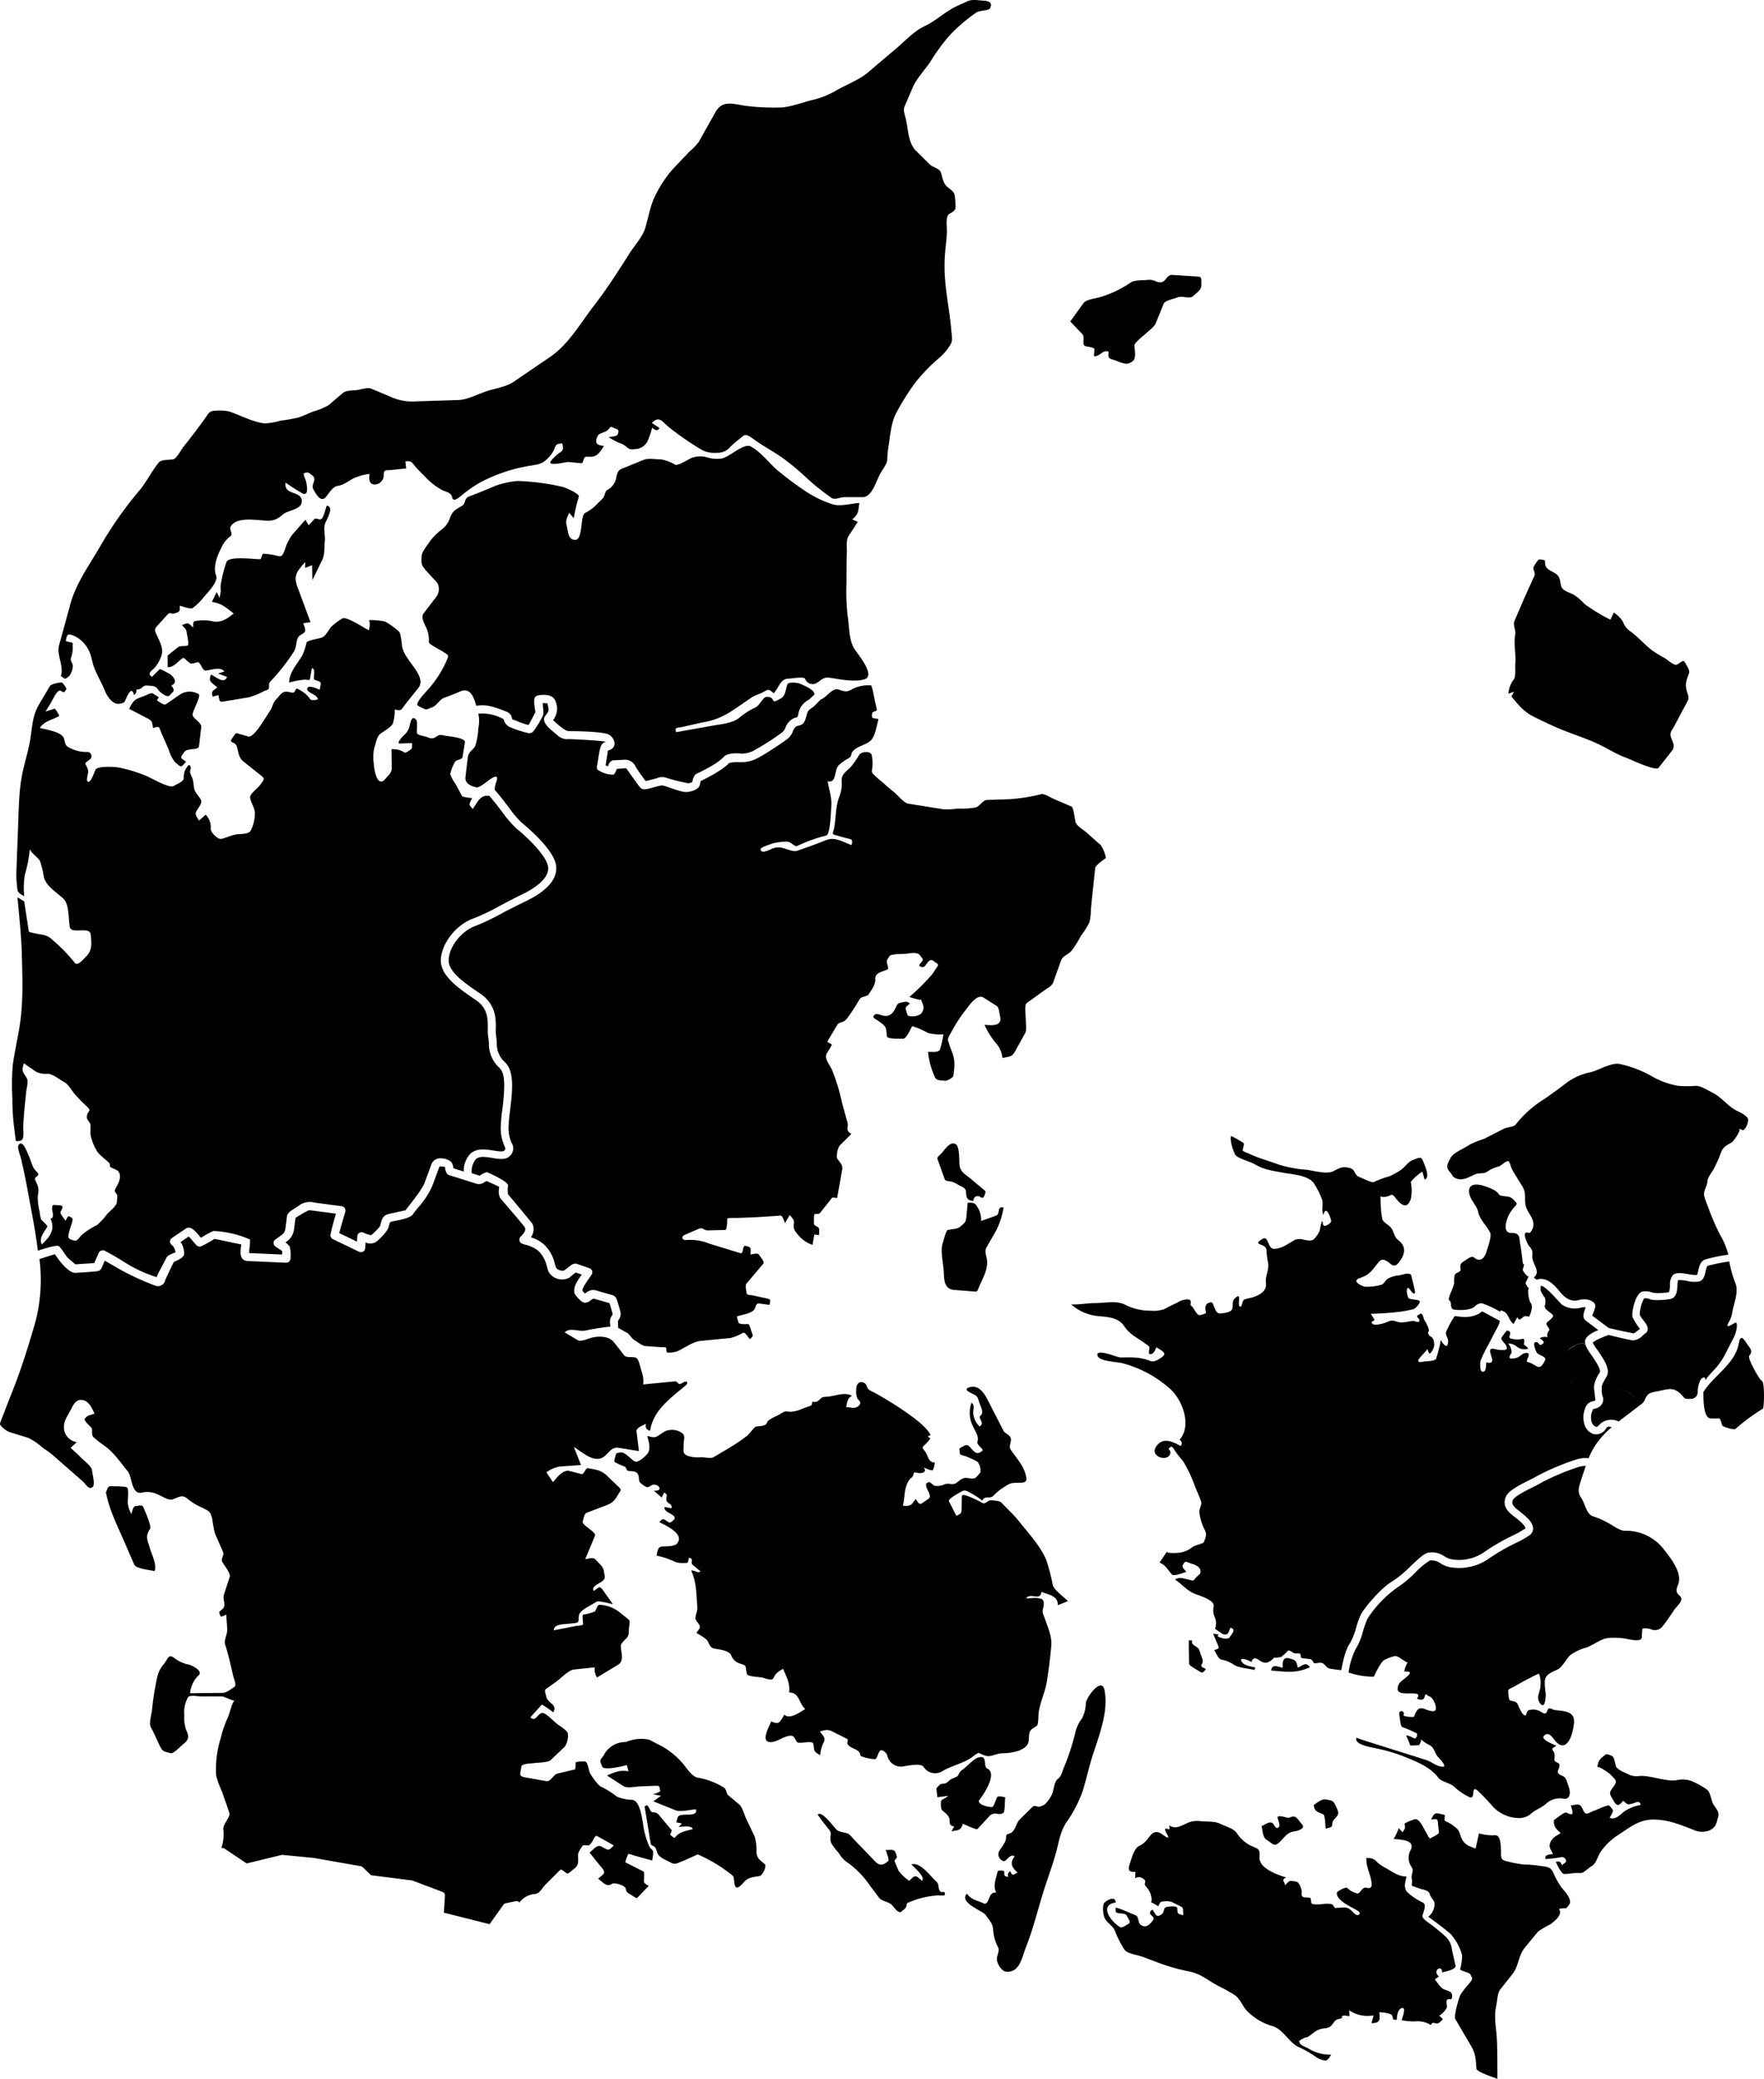 <svg xmlns="http://www.w3.org/2000/svg" width="347.673" height="409.664">
  <path id="Midtjylland" d="M92.768 227.313c1.25-1.1 3.05-.81 4.5-.58.84.14 1.89.3 2.14 0s.27-.3 0-.94a8.533 8.533 0 0 1-.69-4.1 29.681 29.681 0 0 1 .3-3.12c.35-3.06.8-6.87-.56-8.12a6.33 6.33 0 0 1-2.1-4.85 11.752 11.752 0 0 0-.13-1.24 9.161 9.161 0 0 1-.08-1.68c0-1.85.05-4-2.44-5.66l-.19-.13c-3.2-2.19-6.82-4.67-6.63-7.86s3-6.76 6.32-8a42.756 42.756 0 0 0 5.42-2.58c1.23-.66 2.51-1.34 4-2.06 2.88-1.37 6.13-3.55 5.28-6.09-.71-2.11-4-5.34-6.09-7a22.147 22.147 0 0 1-2.9-3.38c-.76-1-1.59-2.07-2.46-3.08-1.67-.22-2.14.82-3.26 2.58-.94-.92-.72-.95-.15-2.14-.34-.07-1.84-.16-2-.44l-1.24-2.32a7.413 7.413 0 0 1-1.07-2 9.192 9.192 0 0 1 .92-2.36c.17-.44 1.41-.47 1.49-.91l.49-2.93c.17-1-3.27-1.19-4.16-1.39s-.89-.11-1.65.34-1.08.16-1.93-.11c-.44-.14-1.71-.27-1.74-.8s.17-2.19-.13-2.52c-.88-1-1.11.54-1.26 1a3.28 3.28 0 0 1-1.11 2s-1.78 1.71-.78 1.68l2.32-.09c0 .31.09 1.1-.2 1.25s-1 .76-1.28.61a4 4 0 0 0-2.56-.64l.06 3.65c0 1-.62 1.43-1.27 2.19-1.62 1.93-2.27-2-2.29-3.13a8.3 8.3 0 0 1 .12-3c.27-.74.48-2.17 1.1-2.68s2.11-1.3 2.55-2.07a9.41 9.41 0 0 0 .38-2.81c1.32.38 1.22.12 2.07-1l2.58-3.24c1.4-1.75-1.12-4.22-2-5.67a7.105 7.105 0 0 1-1.18-2.33c-.12-.58-.22-2.8-.69-3.14a14.444 14.444 0 0 0-2.71-1.94 13.144 13.144 0 0 0-3.14-.28 3.108 3.108 0 0 1-.06 2c-.86-.43-4.49-2.83-5.2-2.32a11.262 11.262 0 0 0-2.25 1.7c-.46.57-1.13 1.88-1.85 2.09-.46.14-2.82.53-2.95.94a13.221 13.221 0 0 1-.86 2.57c-.93 1.54-2.61 3.41-2.58 5.33a14.33 14.33 0 0 1 3.24-.58c.78.1.8.25.93-.51l.3-1.75c1 .2 0 2.16.63 2.34 1.43.4 1.2.43.93 1.9-.42-.13-2.53-1.18-2.46-.07 0 .68 2 1 2.1 2-.54.06-1.18.33-1.57-.11a5.435 5.435 0 0 0-1.13-1.21c-.24-.14-1.43-1-1.57-.8-.47.77-.37.91-1.25.69-1.55-.39-1.76.42-2.84 1.57-.55.59-.63 1.51-1.11 2.16-.74 1-3.09 5.31-4.25 5l-2.17-.63c-.4-.12-.59.42-.82.72-1.16 1.49.42.63.77 2s.36 2.11 1.35 2.91l2.78 2.21c1.38 1.11 1.46.95.4 2.36-.43.57-1.85 1.66-1.94 2.24-.13.79.91 2.2.93 3.19a7.644 7.644 0 0 1-.72 3.34c-.38 1-1.9.79-2.88.94s-2 .65-3 .89c-.7.17-2.1-1.27-2.11-1.94a3.545 3.545 0 0 0-1-2.83l-1.31 1.17c-.84-1.41-.89-1.33 0-2.66s.34-1.46-.55-2.79c-.69-1-.35-1.75-.74-2.86-.14-.39-.56-1.09-.45-1.5s.3-.84-.26-1.17a3.393 3.393 0 0 0-1 2.63c-.06.69-1.41 1.18-2 1.53-.85.54-4.51-1.65-5.42-2a29.29 29.29 0 0 0-5.18-1.6c-.93-.21-4.43-.37-4.79.38-.24.5-.91 2.58-1.46 2.39s.11-1.67 0-2.24c-.32-1.53-1.21-1.06.32-2.14a.831.831 0 0 0 .182-1.16.832.832 0 0 0-.642-.34 6.717 6.717 0 0 1-3-.58c-1.27-.56-1.25-.6-1.6-2s-3.45-1.77-4.79-2.17c1-1.41 2.41-1.5 3.87-2.36-.14-.22-.75-1.47-1-1.41l-1.73.56 1-1.64c.38-.59 1.32-2.85 2-2.45s.6.39 1.07-.23c.2-.26-.55-1.06-.72-1.32s-2.25.21-2.48.6l-2.11 3.56c-1.25 2.1-1.35 4-1.69 6.42-.31 2.22-1 4.42-1.5 6.6-.86 3.68-.85 7.78-1 11.55l-.32 8.52a17.571 17.571 0 0 0 .1 2.47c.13 1.53.1 1.53 1.44 2.32a16.792 16.792 0 0 1 .11-4.16 27.1 27.1 0 0 0 1-5.18c0 .59 1.67 1.75 2 2.38a18.681 18.681 0 0 1 .76 3.17c.49 1.84 2.49 3 3.86 4.27 1.13 1 1 4 1.24 5.51.27 1.65 4-.21 4.14 1.57.16 1.61.35 3.06-.87 4.27-.5.49-1.68 2-2.25 1.3a34.246 34.246 0 0 0-4.42-4.54 3.54 3.54 0 0 0-1.92-1c-.28-.06-2.71-.43-2.74-.66l-.91-5.93-1.32-.79c.33 3.78.76 7.55.86 11.35.13 5 .32 9.78-.56 14.75-.39 2.24-.86 4.48-1.21 6.73a45.032 45.032 0 0 0-.1 6.69 44.57 44.57 0 0 0 .33 5.68l.31 2.49c.07.58.33.34.91.28.92-.1.55-2.06.59-2.87.1-2.28.36-4.54.59-6.81.08-.76.5-2.05.07-2.73-.83-1.3-1-1.41-.53-2.85l2.41 1.67a4.362 4.362 0 0 0 2.31.38c1 .06 2.32 1.18 3.18 1.62s1.48 1.63 2.06 2.32a28.7 28.7 0 0 0 2.31 2.38c1.39 1.3.14.75.14 2.3 0 .51.73 1 .72 1.52s0 1.23 0 1.85a9.941 9.941 0 0 0 1.16 3.06c.36.82 1.82 1.82 2.52 2.53.3.3-.08.64.37.89s1.22.47 1.47.82c.68.93 0 2.31-.46 3.1-.37.64-.38.7.08 1.32.25.33.07 1.07.07 1.47 0 .87-1.38 1.86-1.93 2.47a12.189 12.189 0 0 1-2 2.17 15.588 15.588 0 0 0-2.93 1.88c-1.12 1.18-1 1.55-2.5.82-.63-.31.42-2.69.55-3.36s.06-.71-.6-1.05c-.29-.15-.57.62-.72.87-.2-.32-1.13-1.42-1-1.73.38-.8.78-1.28-.29-1.32s-1.38-.32-1.36.69c0 .64.55 1.78-.32 1.93 1 2.23-.11 3.55-1.72 5.11-.57-1.38.37-2.24 1.09-3.51.13-.24-1.08-1.18-1.21-1.46a5.176 5.176 0 0 1-.27-1.4 11.111 11.111 0 0 1-.39-3.27c.31-1.39.08-1.78-.51-3.1-.26-.58.59-.6.61-1.1 0-.29-.72-.89-.87-1.16-.46-.8-.65-1.77-1.06-2.6-.19-.39-1.21-3.36-2-1.92-.25.43.42 2.09.55 2.67.46 2.07.92 4.13 1.29 6.22.68 3.81 1.53 7.82 2 11.85 0 0 3.49-1.2 4.09-.93.43.19 1.41 2 1.93 2.44 0 0 1.3 1.13 1.36 1.17l3.74-.24.87-2a.853.853 0 0 1 .48-.45.832.832 0 0 1 .67 0c1.18.6 2.32 1.28 3.42 1.94a27.33 27.33 0 0 0 6.8 3.27h.1v-.12c.07-.17.15-.37.26-.6l1.64-3.12c.26-.53 1.64-1 1.75-1a2 2 0 0 0-.82-1.58.84.84 0 0 1 .017-1.188.819.819 0 0 1 .113-.092l2.77-1.87a1.006 1.006 0 0 1 .55-.17c.66 0 1.27.61 2.4 2a18.291 18.291 0 0 1 2.46-1.35 20.17 20.17 0 0 1 7.22 1.68 10.169 10.169 0 0 1-.08 1.51 8.5 8.5 0 0 0-.1 1.16l6.5.29a3.1 3.1 0 0 0 0-.68c-.07-.1-1.2-.81-1.35-.93a.853.853 0 0 1-.33-.67.832.832 0 0 1 .33-.66c.24-.18 1.08-.77 1.24-.89a1.69 1.69 0 0 0 .76-1.25l.31-2.45c.08-.64.71-1.07 1.74-1.7l.8-.54a3.55 3.55 0 0 1 2.9-.46l5.35.71a.831.831 0 0 1 .59.36.821.821 0 0 1 .13.33.862.862 0 0 1 0 .35c0 .09-1 3.35-1.2 4.26l3.49 1.68.07-1.07a.839.839 0 0 1 .896-.784.8.8 0 0 1 .217.043 8.338 8.338 0 0 0 1.61.56c.18-.17 1.69-1.46 1.82-2 .4-1.7.66-2 2.18-2.32l2.78-.61c.38-.53 3.26-4.07 3.71-5.29l1.43-3.87a1.84 1.84 0 0 1 1.86-1.07 3.17 3.17 0 0 1 2 .69 2.392 2.392 0 0 1 .42 1.26l2.07.65a4.7 4.7 0 0 1 1.347-3.559Z" />
  <path id="Oestjylland" d="M131.548 266.544c-.31 0-.149-.93-.31-1a4.855 4.855 0 0 0-1-.07l-3-.21c-.709-.05-1.58-.82-2.179-1.16s-.98-1.22-1.49-1.47-1.121-.65-1.72-.93c0 0-.05-1.13-.06-1.23s.019-.169.169-.42a2 2 0 0 0 .34-1.5c-.019-.08-.57-2.1-.76-2.52a1.251 1.251 0 0 0-.78-.79l-2.88-.83a3.671 3.671 0 0 0-1-.21 2.645 2.645 0 0 0-1.58.72s-.47-.44-.51-.62.15-.729 1.25-2.29c.24-.34.449-.64.59-.88a.84.84 0 0 0-.313-1.147.855.855 0 0 0-.137-.063l-2.48-.86a1.162 1.162 0 0 0-.321-.05 1.4 1.4 0 0 0-.59.16c-.27.16-1.509 1.16-1.559 1.16a.707.707 0 0 1-.39.091 2.01 2.01 0 0 1-1-.35.738.738 0 0 1-.26-.31l-.21-.67a7.781 7.781 0 0 0-1.9-3.61 6.506 6.506 0 0 0-2.84-1.65 2.85 2.85 0 0 0 .55-1.64 2.577 2.577 0 0 0-.23-1c-.089-.21-4.82-5.85-4.82-5.85a5.971 5.971 0 0 1 0-1.73c.06-.78-4-2.61-4.189-2.61a3.467 3.467 0 0 0-1.381.69l-1.58-.49a3.8 3.8 0 0 1 .81-2.78c.72-.64 1.94-.45 3.27-.23s2.71.44 3.51-.48a2 2 0 0 0 .26-2.5 7.113 7.113 0 0 1-.579-3.46c.039-.86.16-1.9.29-3 .44-3.58.91-7.63-1-9.4a4.879 4.879 0 0 1-1.619-3.85 12.873 12.873 0 0 0-.15-1.4 8.108 8.108 0 0 1-.05-1.4c.019-1.921.06-4.76-3.1-6.921l-.191-.129c-2.89-1.96-6.14-4.19-6-6.54.15-2.67 2.55-5.67 5.34-6.67a43.91 43.91 0 0 0 5.6-2.72c1.26-.62 2.52-1.29 4-2 6.189-2.91 6.709-5.911 6.05-7.91-1.092-3.26-6.361-7.5-6.582-7.68a22.262 22.262 0 0 1-2.639-3.12c-.83-1.08-1.69-2.26-2.689-3.35a4.024 4.024 0 0 1 .279-1.479c.551-1.451-.14-1.31-1.14-.651-.49.31-2.15 1.77-2.73 1.631-.919-.191-2.33-.71-2.179-2s.3-2.6.45-3.86.94-1.29 1.5-2.36a13.263 13.263 0 0 0 .581-3.411 6.709 6.709 0 0 0 0-2.89 8.444 8.444 0 0 1 5 1.1 2.224 2.224 0 0 0 1.29 1.57 21.77 21.77 0 0 0 3.67 1.179 1.345 1.345 0 0 0 .57-.11c.581-.26 2.221-3.32 2.221-3.39a2.03 2.03 0 0 0 .089-.68c-.01-.31-.15-1.61-.15-1.77l.92.07.06.24c.29 1.22.29 1.22-.47 2.22a1.118 1.118 0 0 0-.22.47c-.169.82.61 1.612 1.36 2.29l1.41 1.19a2.678 2.678 0 0 0 2.09.621c.5.011 6.13.26 7.35.54l-.29.08c-.65.23-.891.98-1.1 2.23-.069.39-.33 2.1-.33 2.17a1.182 1.182 0 0 0 0 1 5.67 5.67 0 0 0 3.151 1c.41-.211.659-1.15.659-1.15.41.01 1.52-.12 1.74-.12h.1c.119.05 2.6 3.72 2.91 3.919a1.47 1.47 0 0 0 .3.161c.7.309 2.91-.621 3.851-.69.719 0 3.43 1.3 4.82 1.3.4 0 2.419-.27 2.68-1.479.019-.1.14-.69.14-.69s4.02-1.85 5.65-3.571a7.826 7.826 0 0 1 1.871-.148h.81a6.857 6.857 0 0 0 2.46-.582l.37-.189c.7-.351 1.44-.8 2.31-1.352 1.09-.678 2.229-1.439 3.61-2.439a3.479 3.479 0 0 0 1.119-1.561 2.1 2.1 0 0 1 .44-.739 1.385 1.385 0 0 1 .69-.341c.81-.18 1.14-.52 1.47-1.74s.33-1.221 1.4-1.94c.19-.129 1.44-1.45 1.44-1.45 1.071-.331 2.35-2.371 3.48-2 1.59.53 1.69.54 3.151-.25a7.008 7.008 0 0 1 3.31-.551c.219 0 .68 2.7.75 3l.39 1.73c.1.43-.82.321-.9.75-.23 1.16.14.93 1.24 1.16-.329 1.15-.609 3.081-1.329 4-.871 1.11-2.98 1.289-3.81 2.43-.451.609.039.72-.7 1.25a10.133 10.133 0 0 0-2.08 1.49c-.851 1.11-.322 3.46-2.111 3.11.28 1.63.92 3.469.71 5.119-.061.67-.161 5.31-1 5.56a29.516 29.516 0 0 0-5.77 2.08c-.184.111-.541-.163-.936-.435a1.848 1.848 0 0 0-1.065-.455 11.935 11.935 0 0 0-2.87.38c-.39.17-2.281.73-2.281 1.11.081 1 1.5.22 2.08 0a3.155 3.155 0 0 1 2.51-.16c.67.15 1.9.72 2.569.49 1.95-.67 3.871-1.351 5.781-2.13 1.7-.678 3.289.39 5 1 .31-1.32-.07-1.1-1.36-1.459l-2-.56c-.57-.2-.3-.45-.169-1 .51-2.24.28-4.37 1.1-6.52a6.52 6.52 0 0 0 .46-3.081c-.05-1.359.811-1.78 1.811-2.779a22.155 22.155 0 0 0 1.689-2.431c.49-.639 2.28-.78 2.44.15a7.941 7.941 0 0 1 0 3.14c-.08.46 2.07 2.09 2.459 2.459.631.61 1.4 1.2 2 1.7s1.9 2.071 2.68 2.2l7 1.129a13.646 13.646 0 0 0 2.791-.16 14.577 14.577 0 0 0 3.6-.219c.811-.28 1.351-1.47 2.23-1.47l4.361-.15a34.569 34.569 0 0 0 6.329-1c.621-.09 1.77.67 2.331.91l3.59 1.551c.39.169.68 2.6.79 3.059.18.72 1.55 1.51 2.11 2l2.87 2.55a6.456 6.456 0 0 1 1 2.52c-.45.37-2.051 1.409-2.11 2l-.35 3.311-.49 4.67a12.4 12.4 0 0 1-.28 2.66 15.822 15.822 0 0 1-1.68 2.68 21.37 21.37 0 0 1-1.89 3c-.67.74-1.72.95-2.07 1.95l-1.48 4.17c-.29.83-1.12 1.17-1.82 1.68l-3.461 2.489c-.429.311-.169 2.44-.169 2.941-.01.789.26 2.3-.13 3l-2.06 3.71c-.56 1-1.271.9-2.4 1.15a5.193 5.193 0 0 0-1.451-3.12 15.482 15.482 0 0 1-2.079-3.42c1.4.12 3.58.349 3.06-1.7-.131-.531-.181-1.7-.64-2l-2.641-1.68c-1.18-.709-2.66 1.34-3.18 2.06a28.715 28.715 0 0 0-2.89 4.29c-.2.441-1.05 1.64-.9 2.11.219.71.44 1.4.709 2.08.76 1.87.581 2.93.34 5a3.347 3.347 0 0 1-1.509.88c-.76-.11-1.79.05-2.11-.7a15.621 15.621 0 0 1-1.37-5c.167-.012.376-.007.6 0 .723.017 1.6.036 1.779-.53a24.208 24.208 0 0 0 .65-2.929 9.243 9.243 0 0 1-3-.26 19.12 19.12 0 0 0-3.12-1.36c-.34.49-1.18 2.539-1.85 2.49-.144-.011-.375-.01-.647-.01-.991 0-2.542.006-2.542-.551-.111-1.9-.22-1.91-1.731-3-.249-.18-1.069-.539-.9-.869.4-.781 1.169-.31 1.86-.14 1.14.28 1.87-.249 2.43-1.36.39-.78.37-1.04 1.19-1.2.7-.139 1.16-.35 1.7.2-.2.2-.77.58-.841.85a4.722 4.722 0 0 0 .46 1.53 3 3 0 0 0 2.591-.38c.79-1.179.47-1.459 0-2.79.08.23-2.17-.449-2.311-.52a41.921 41.921 0 0 0 4.54-4.52l1.02-1.531c.351-.42-.31-.64-.65-.93-.712-.61-1.1-.1-1.48.416-.289.4-.566.791-.97.674-.93-.27-.4-.559 0-1.06s.05-.65-.3-1.169c-.59-.85-1.96-.48-2.82-.39-.581.06-2.921.01-3.22.44s-.61.789-.56 1.24.5 1.25.05 1.45c-1.11.48-2.37.61-2.32 1.821s-.71 2.07-1.32 3.07c-.161.28-.87.39-1.291.55s-.5.43-.75.83q-.922 1.579-2 3.061a2.869 2.869 0 0 1-.86.87c-.28.12-1.05.3-1.21.57l-2 3.36c-.15.191.939.51.85.69a19.589 19.589 0 0 1-1 1.71c-.54.931.56 2.19 1 3.11a37.667 37.667 0 0 1 2 6.52l1.061 3.85c.35 1.25-.521 1.561.8 2.36l-2.36 2.35a4.179 4.179 0 0 0-.46 2.48c.61.85 1.18 1.28 1 2.281l-.76 4.23-.22 1.24c0 .069-.216.033-.448 0s-.492-.073-.552 0l-2.259 2.86c-.311.4-.54.33-1.071.33-.34.02-.24 1.16-.24 1.45-.05.781.04.74.76 1.13.43.23.23 1.17.23 1.62-.29-.1-.62-.07-.91-.18l-.371 2.08a6.449 6.449 0 0 1-3.2-2.43 2 2 0 0 1-.44-1.9c.061-.65-.46-1.059-.85-1.569l-.919 1.6c-.17-.35-.48-1.47-.88-1.47l-3.431.23c-1.769.119-3.549.169-5.32.229h-.318c-.514-.006-1.433-.012-1.433.143-.05.44 0 2.23-.449 2.23l-3.43.079a1.459 1.459 0 0 1-.719-.21 1.012 1.012 0 0 0-.951-.14l-2.88 1.25c-.75.37-.43 1.09.36 1a9.847 9.847 0 0 1 4.49.7l6.15 1.881c.356.106.437-.3.519-.711.078-.394.156-.788.48-.719 1.291.26 1 .47 1 1.7.57-.06 1.41-.42 1.731.11.18.3 1.07 1.36.84 1.64l-3.37 4c-.3.34-.03 1.19 0 1.75s.74.46 1.23.56l2.87.62c.831.18.56.41.46 1.25l-1.91-.26c-.77-.08-.69.29-1 1-.409.94-2.569 1.2-3.51 1.52a4.592 4.592 0 0 0 .38 1.37 3.289 3.289 0 0 0 1.413.155h.427c.26.03.56 1.271.651 1.51.3.79.379.9-.36 1.459-.311-.36-.881-1.45-1.36-1.24a9.732 9.732 0 0 1-2.37 1l-5.93.581c-1.51.14-3.17 1.379-4.51 2a5 5 0 0 1-1.733.31c-.107 0-.213-.004-.318-.01Zm60.111-12.06-3.571-.28c-2.08-.16-2-2.09-2.08-3.64s-.709-4.11-.219-5.551c.18-.42.63-2.53 1-2.619.639-.16 1.94-.2 2.43-.63.73-.639 1.14-.819 1.229-1.76l.28-3c1.36.04 1.39-.02 2.08 1.14a4.62 4.62 0 0 1 .56 2.48l3-1.09c.781-.29.091-1.93 1.43-1.57a15.321 15.321 0 0 1-1.581 4.75l-1.81 3.151c-.38.669-.01 1.6.1 2.33.29 2.01-.87 3.76-1.63 5.62-.245.587-.294.715-.615.715-.138-.001-.326-.025-.603-.046Zm-.6-18.01c-.709-.28-.6-1.23-.709-1.84s-.99-.861-1.5-1.15a4.073 4.073 0 0 0-1.81-.709c-.83-.1-.73-.15-1.04-.941l-1-2.8c-.34-.919-.44-.769.39-1.589s1.77-2.57 2.92-2c.89.44.7 3.3.811 4.24.19 1.309 1.19 1.76 2.19 2.6l2.27 1.91c.74.62.81.449.43 1.44-.225.584-.5.411-.839.238a.856.856 0 0 0-.782-.108c-.735.329-.339.892-.714.892a1.931 1.931 0 0 1-.618-.182Z" />
  <path id="Nordjylland" d="M130.918 153.153h-.321a4.636 4.636 0 0 0-.5 0 28.277 28.277 0 0 1-2.831.76 29.375 29.375 0 0 1-2-2.85 2.323 2.323 0 0 0-2-1.361s-2.41.13-2.5.13a1.456 1.456 0 0 0-.89 1.18l-.52-.19c.031-.149.45-2.729.45-2.909 2.21-.531 1.25-2.821-.06-3.251-1.79-.579-7.2-.579-7.68-.579-.861-.02-3.06-2.181-3.06-2.181a3.6 3.6 0 0 0 .52-3.619c-.1-.36-.52-1.36-2.351-1.36a5.33 5.33 0 0 0-1.2.139c-.82.22-.74.95-.61 2.22.03.28.21.991.1 1.18s-1.14 2.241-1.29 2.411a12.464 12.464 0 0 1-2.2-.75 6.655 6.655 0 0 0-1-.341c-.01-.03-.12-.49-.19-.649a1.614 1.614 0 0 0-.91-.859 19.789 19.789 0 0 0-3.07-1.061 7.1 7.1 0 0 0-2.949-.129c-.441-1.731-1.211-3.64-3.091-2.841-1.091.46-2.161.891-3.26 1.29-.891.321-1.4 1.521-2.291 1.832-.309.1-1.159.558-1.419.409s-1.44-.58-1.53-.851c-.18-.56 1.19-2.02 1.53-2.43a22.145 22.145 0 0 0 4.1-6c.52-1.351.72-1.25-.48-2-.429-.32-2.949-1.51-2.9-2a5.738 5.738 0 0 0-.718-3.22c-.332-.821-.851-1.7-.271-2.44l2.6-3.41a2.634 2.634 0 0 0 .08-2.55c-.719-.791-1.469-1.56-2.17-2.371-1.03-1.149-1.051-1.429-.92-3 .069-.891 1.2-2.13 1.649-2.89a12.949 12.949 0 0 1 2.13-2.14 4.662 4.662 0 0 0 1.78-2.381c.521-1.429 1.071-1.619 2.41-2.429.74-.45.391-1.46 1.33-1.81 1.38-.52 2.741-1.08 4.1-1.64a16.486 16.486 0 0 1 5.559-1.431 45.765 45.765 0 0 1 8.812 1.17c.63.14 3.379 1.38 3.2 1.92a33.989 33.989 0 0 0-1 4.25l-.91-1.089c-.35.929-.771 1.51-.5 2.51.34 1.219.22 2.729 1.58 2.85 1.77.159.98-4.81 2.11-5.33a8.507 8.507 0 0 0 2.561-2 7.935 7.935 0 0 0 1-1c.3-.43.28-1.16.72-1.48a3.432 3.432 0 0 0 1.85-2.69c.4-1.45.61-1.33 2-1.9l3.409-1.39c.881-.349 2.42-.069 3.42-.069a8.553 8.553 0 0 1 2.781 1.059c.551.221 2.7-1.139 3.26-1.379a5.014 5.014 0 0 1 3.2-.027 6.209 6.209 0 0 0 2.721.157c1.609-.351 4.35-3.121 5.709-2.35 1.881 1.05 3.341 2.92 4.88 4.38a63.794 63.794 0 0 0 5.55 4.2 21.538 21.538 0 0 0 5.37 2.708c1.679.671 3.84-.069 5.571-.159-.231 1.609-.11 2.23-1.421 3.231l1.12.479-1.821 2.8c-.5.79-.33 2.041-.33 2.94-.08 2.12-.08 4.191-.08 6.31a42.722 42.722 0 0 0 .21 6.32c.33 1.979.24 4.92 1.33 6.631.61 1 4.22 5.169 2.1 6-1.651.6-4.551.12-6.21-.16s-1.78-.19-3.13.81a1.59 1.59 0 0 1-2.23-.288 1.657 1.657 0 0 1-.24-.442c-.26-.47-2.85 0-3.42 0-1.211.049-1.6 1.28-2.27 2.23l-.45.639c-1.051-.84-.97-.859-2.139-.22-.691.391-1.54.58-2.171 1-1.619 1.079-3.219 2.251-4.869 3.25a14.4 14.4 0 0 1-5 1.73l-3.95.9c-.66.129-1.61 0-1.11 1l7.279-1.3c1.6-.279 4.061-.5 5.261-1.64a15.087 15.087 0 0 1 3.209-2c.611-.38 1.511-2 1.94-2 .891.02 1.04-.01 1.48.781.161.29 1.071-.311 1.33-.431 1.02-.45 1.061-1.789 1.38-2.788.189-.611 2.15-.351 2.62-.13.681.33 2.44 1.03 2.68 1.8.031.09.1.24.1.24s-1.041 1.01-1.149 1.08a3.8 3.8 0 0 0-2.081 2.9c-.12.44-.18.54-.23.54a3.01 3.01 0 0 0-1.39.691 3.44 3.44 0 0 0-.91 1.36 1.994 1.994 0 0 1-.56.87 49.929 49.929 0 0 1-5.729 3.679 4.989 4.989 0 0 1-2.22.58c-.031 0-.178-.014-.4-.03-.8-.056-2.577-.112-3.258.67-1.421 1.57-5.351 3.32-5.351 3.32-.649.3-.849 1.67-.849 1.67l-.67.2a.38.38 0 0 1-.125.015 44.494 44.494 0 0 1-4.726-1.206Zm-96.43-2.97a6.8 6.8 0 0 1-1.22-2.43l-1.449-3.29c-.561-1.27-.22-1.389-1.662-1-.209-1.319-.139-1.4-1.29-2l-3.42-1.779c.911-1.75 1.061-1.84 2.911-2.5.33-.12 1.43-.73 1.75-.53l1.11.7c.28.179-.55.57-.139.781s1.219.92 1.629.639l2.5-1.72a3.524 3.524 0 0 1 3.941-.27c.57.4-1.32 3.43-1.18 4.161.08.41.931 1.06 1.25 1.409.61.67.449.891.34 1.811l-.33 2.829c-.08.691-1.12.57-1.74.691-.93.151-.95.21-1.53 1.01s-.021.83.71 1.4c-.533.628-.766.915-1.019.915s-.535-.295-1.162-.827Zm-13.76-13.94c-.62-1.52-1.41-2.85-2.06-4.4s-.559-2.809-1.51-4.26a5.73 5.73 0 0 0-3-2.45c-.93-.25-.981.09-1.181 1.09-.08.18.781.33.921.33.569.159.43.2.43.791a6.079 6.079 0 0 1-.269 2.1c-.341.929.25.95.3 1.849a3.922 3.922 0 0 1-.651 1.86c-.869.781-.78.74-1.72.061.681-1.85-.91-4.231-.33-6.1l2.24-8.169c1.16-4.24 4.091-8.12 6.22-11.93a75.524 75.524 0 0 1 7.52-10.55c1.35-1.68 2.29-3.671 3.67-5.33.531-.629 2.05-.46 2.87-.629.6-.13 1.571-1.92 1.94-2.39 1.44-1.83 2.851-3.66 4.21-5.55.719-.949.84-1.609 2-1.609a8.542 8.542 0 0 1 2.9.149c2.12.709 4.74 2.14 7 2.331a13.613 13.613 0 0 0 3.07-.54 32.085 32.085 0 0 0 3.47-.611c1-.3 2-.81 3-1.21a12.068 12.068 0 0 0 3-1.239l2.79-2.371c.69-.6 1.99-.48 2.851-.6.66-.091 2.03-.57 2.659-.311l3.7 1.539a10.225 10.225 0 0 0 5.27 1l8.37-.26c1.85-.1 4.009-1.281 5.68-1.8s3.73-.82 5.19-1.821l7.109-4.85c3.661-2.47 6.031-6.7 8.661-10.1s4.87-6.94 7.18-10.57c.95-1.431 2.479-3.13 2.949-4.781.629-2.079 1-4.5 2-6.41a22.911 22.911 0 0 1 3.541-5.3l3.206-3.373a11.418 11.418 0 0 0 1.811-1.879l3.249-5.811c1.371-2.45 3.371-1.68 5.78-1.31a43.775 43.775 0 0 0 6.76.36c2.12 0 4.45-.949 6.449-1.449a17.146 17.146 0 0 0 5-2c1.95-1.108 4.47-2.048 6.2-3.538s3.5-2.991 5.23-4.441 3.79-3.67 5.73-4.56 3.53-2.32 5.36-3.42c.98-.59 2.13-1.03 3.14-1.511s2.171-.189 3.25-.138 1.81.449 1.24 1.51c-.23.47-2.05.389-2.681.82a31.562 31.562 0 0 0-5.529 4.79 41.315 41.315 0 0 0-3.6 5c-1.13 1.641-2.841 3.421-3.55 5.291l-1.521 3.549c-.27.721.15 1.662.3 2.381.479 2.1.439 4.7 2 6.24l2.681 2.66c.569.59 1.949.8 2.209 1.59.32.96.451 2.171 1.239 2.82 1.292 1.06 1.5 1.02 1.6 2.74s.311 1.78-1.179 2.64c-.761.419-.46 2.6-.46 3.419-.091 2.13-.461 4.261-.461 6.39-.1 4.55.98 8.77 1.34 13.26.1 1.221.35 1.909-.33 2.911a11.35 11.35 0 0 1-1.891 2.239 34.484 34.484 0 0 0-4.879 5 50.258 50.258 0 0 0-3.74 5.94c-.99 1.821-1.21 4.331-1.5 6.331a20.39 20.39 0 0 0-.3 3c-.04.78-1.12 2.179-1.46 2.83-.709 1.35-1.58 4.49-3.37 4.49h-3.679c-.74 0-1.811.569-2.411.18a44.56 44.56 0 0 1-5-4 49.618 49.618 0 0 0-4.829-4c-1.84-1.27-3.77-2.28-5.59-3.609-.461-.34-1.481-1.111-2-.68-.841.689-1.72 1.34-2.5 2.1a3.283 3.283 0 0 1-2.82 1.261 5.347 5.347 0 0 1-2.819-.521 57.658 57.658 0 0 1-5.32-3.569 18.872 18.872 0 0 1-2.311-1.931c-.909-.849-1.551-.63-2.28.151l1.51 1c-.47.78-.889.33-1.469-.06a15.392 15.392 0 0 1-.9 2.64 2.809 2.809 0 0 1-2.5 1.569c-1.351.241-1.331-.4-2.491-1a13.193 13.193 0 0 1-2.669-1.35c1.13-.24 1.919 0 1.919-1.24 0-.32-.639-.46-.9-.58-.68-.32-.54-.32-1.12.331s-1.811.578-2.129 1.369c-.561 1.349-.07 1.689 1.309 1.86-1.06 1.55-1.371 2.281-3.37 2.111-.781-.07-.631 1.281-1.061 1.281l-2.649-.251c-.078-.007-.548.092-1.12.191-1.207.209-2.865.418-2.26-.362a7.839 7.839 0 0 1 1.87-1.76c.72-.51.48-.851.391-1.73-1.18.111-1.22.129-1.621 1.19a5.486 5.486 0 0 1-1.329 1.81c-1.13 1.271-2.471 1.191-4.13 1.531a31.339 31.339 0 0 0-9.269 3.25 27.693 27.693 0 0 0-3.861 2.759c-.359.291-1.379 1.052-1.539.052-.081-.851-1.271-1.061-2-1.42a13.347 13.347 0 0 1-3.56-2.88 21.069 21.069 0 0 1-1.561-1.59c-.8-.96-.841-1.29-2.08-1.16l.16 1.4-2.78.29c-1.361.14-1.66-.16-1.66 1.229a1.8 1.8 0 0 1-1.94 1.641c-1.071-.18-.931-1.4-.83-2.09a11.682 11.682 0 0 0-3 .8c-1.19.56-2.01 1.391-3.29 1.561-.93.119-1.74 1.479-2.331 2.2-.949 1.15-1.88-.481-2.459-1.5s.889-1.96-.27-2.81c-.71-.52-.74-.67-1.551-.39-.29.1.28 1.22.35 1.51.14.57.74 3.28-.78 2.41a34.253 34.253 0 0 1-3.22-2.069c-.419 2.479 2.88 1.618 3.17 3.409.321 1.95-2.709 1.95-3.81 2.949-1.68 1.541-2.84 1.15-5.1 1-1.619-.11-4.119-.24-5.05 1.229-.469.7.58 1.49-.109 2a5.379 5.379 0 0 0-1.75 2.25c-.789 1.45-1.71 3.781-1.06 5.451.52 1.32-1.77 3.43-2.61 4.53a11.812 11.812 0 0 1-2 1.91c-.351.29-2.071-.36-2.541-.46 0 1.139.09 1.159-1 1.509a.946.946 0 0 1-.675.008c-.233-.075-.4-.15-.776.262l-2.11 2.331c-.6.659-.21 1.1.149 1.93.611 1.371 1.39 2.729.611 4.29a7.028 7.028 0 0 1-1.141 1.888c-.59.612-1.62 1.151-.52 1.791l1.451-1.46c.19-.188 1.521.64 1.77.76.969.461 2 1.892.57 2.392.77 1.11.57 1-.35 2-.47.5-1.96-.69-2.241-1.15-.54-.9-1.27-.71-2.27-.831a1.169 1.169 0 0 0-.886.39 1.245 1.245 0 0 1-1.114.371 1.17 1.17 0 0 1-.5 1.12c-.289-1.47-.939-.63-1.359.279-.552 1.141-.311 1.261-1.551 1.45a1.339 1.339 0 0 1-.2.015c-1.157-.006-2.188-1.524-2.567-2.471Zm22.32.73-1.11.321c-.439-1.071.1-1.2.9-1.821-1.139-1.01-1.85-1.1-1.249-2.539 1.169.55 2.54 1.92 3.17.46l-1.78-.66 1.259-.41c-.82-1-2.579-.3-3.659-.17-.49.06-.8-.78-1.051-1.151-.439-.62-.3-.568-1.15-.349s-.83.14-1.51-.429c-.289-.25-.59-.741-.93-.49-.73.54-1.9 1.929-2.9 1.72v-2.28l2-1.6c.48-.429 1.75-.129 2-.429s-.21-2.119-.26-2.64-.59-.93-.92-1.32c1.29-.5 1.21-.5 2.21.5.01-1.41-.041-1.259 1.33-1.41a8.562 8.562 0 0 1 2.579.171c1.731.3 2.81-.551 4.081-1.55-1.531-1.19-2.38-2-4.29-2.281l.921-1.93a7.032 7.032 0 0 1 .608 1.26c-.08-.28.281-1.219.2-1.7a4.324 4.324 0 0 1 .111-1.57 26.087 26.087 0 0 1 1-3.87c.43-1.3 5.28-.6 6.641-.6.3 0 .339-1.09.709-1.09.6.07 1.21.1 1.8.22 1.689.331 1.74.649 2.369-.949a9.541 9.541 0 0 1 1.54-3.09l2.52-2.86.65 1.08 1.12-1.221c.154-.16.436-.093.716-.026a.945.945 0 0 0 .644.026c.48-.29.86-2.11 1.089-2.659 1.581.27-.109 2.791-.38 3.689s.1 2.23 0 3.229c-.119 1.16.011 2.7-.509 3.771l-1.95 4-.051-2.951-1.37.552v-1.171c-1.539 1.79-2.379 2.59-1.539 4.851l2.59 7-1.41.21c.08.379.479 1.13.33 1.59s-1.05.71-1.311 1.12c-.5.81-.33 1.96-.849 2.81a37.084 37.084 0 0 1-4.57 5.85c-.41.449-.36.551-.36 1.18s-.43.58-1 .831a14.206 14.206 0 0 1-3 1.218l-4.39.73a7.547 7.547 0 0 1-.957.135c-.441 0-.434-.287-.633-1.308Zm177.041-65.86c-1.469-.51-1.75-.28-1.591-1.84-1.28-.33-1.56.93-2.83.93-.14 0 .08-1.38 0-1.49-.21-.27-1.4-.4-1.73-.5-.81-.24-.03-1.77-.61-2.36l-2.38-2.5 2.56-3.571c.591-.82 2.47-.959 3.382-1.239a22.032 22.032 0 0 0 6-2.89c.79-.52 2.69-.4 3.521-.52a2.748 2.748 0 0 1 1.259.248 2.358 2.358 0 0 0 1.291.232c.889-.23 1.05-1.51 2.1-1.439l4.311.28c1.609.1 1.4.1 1.4 1.75.021 1-1.01 1.55-1.71 2.22-.276.265-.934.2-1.569.129a3.07 3.07 0 0 0-1.291.011c-.622.27-2.591.65-2.841 1.27l-1.571 3.87c-.29.73-1.459 1.54-1.85 1.94s-2.339 1.831-2.339 2.4c0 .78.39 2.56-.29 3.07a2.239 2.239 0 0 1-1.347.58 6.819 6.819 0 0 1-1.876-.581Z" />
  <path id="Sydjylland" d="m87.488 376.923.21-3.381a.7.7 0 0 0-.45-.7l-6.09-2.3h-.16l-7.86-1-1.65-1.589a.674.674 0 0 0-.37-.19l-9.31-1.63-6.06-.591a.8.8 0 0 0-.24 0l-6.89 1.681-4.38-2.94a.7.7 0 0 0-.621-.08 8.351 8.351 0 0 0 .4-3.76c-.07-.989 1.44-2.43 1.19-3.15-.439-1.4-.98-2.8-1.439-4.209a19.374 19.374 0 0 1-1.16-3.14 20.352 20.352 0 0 1 .89-7.4 22.79 22.79 0 0 1 1.4-4.081c.341-.709.82-2.95 1.34-3.379-.3.22-1.99-.78-2.469-.78h-4.25c-.6-.01-2.22-.36-2.51.24a6.2 6.2 0 0 0-.679 3.51 7.235 7.235 0 0 0 .349 2.839c.591 1.2.63 1.9-.569 2.831-.461.351-1.93 1.89-2.39 1.781-1.59-.39-1.69-.311-2.37-1.76-.54-1.14-1.041-2.311-1.641-3.42-.389-.72.161-2.531.251-3.33a55.487 55.487 0 0 1 1-6.351 5.917 5.917 0 0 1 1.4-2.8c.76-.97.839-2 2-1.1a6.735 6.735 0 0 0 2.94 1.31c.629.17 2.62 1.21 1.94 2a5.654 5.654 0 0 0-1.78 3.62l6.46-.07c.76-.01 1.77-.86 2.27-1.169s-.1-1.6-.21-2.09c-.49-2.12-.95-4.21-1.61-6.28-.271-.88.429-1.88.408-2.88s-.129-2-.19-3c-.27.109-1.01.58-1.139.27-.359-.87-.371-.69.42-1.39s-.041-1.9.26-2.811l1.149-3.5c.22-.671-1.05-2.22-1.45-2.93s.45-1.26.13-2l-1.59-3.62a23.067 23.067 0 0 1-.52-2.8c-.4-1.55-.49-1.53-1.921-2.26a12.43 12.43 0 0 1-2.8-1.64c-1.19-1.1-1.71-.51-3.19 0-.72.21-2.17-.73-2.85-1a4.649 4.649 0 0 0-3.2-.34c-2.06.33-1.831-3.21-2.7-4.21-1.479-1.79-2.779-3.8-4.71-5.12a22.784 22.784 0 0 1-2.04-1.61c-.52-.46-.13-1.58-.43-1.891s-1.54-1.4-1.3-1.74c.449-.69 1.18-.76 1.92-1-.379-.9-1.03-2.32-2.09-2.63-1.61-.469-2.13 1-2.7 2.06-.77 1.431-1.39 2.161-1.2 3.75a3 3 0 0 0 2.5 2.42l-1.22 1.13c.68.621 1.44 1.28 2 1.88s2.139 1.709 2.22 2.54c.06.67.64 2.77.16 3.25-.79.74-1.33-.49-2-1.081l-6-5.25a19.188 19.188 0 0 0-1.82-1.31 13.194 13.194 0 0 0-2.89-2l-3.69-1.13c-.52-.16-2.079-1.25-1.88-1.77q1.17-3.111 2.4-6.2c1.8-4.53 3.211-9.07 4.57-13.78a32.833 32.833 0 0 0 .79-12.351s2.42-.779 2.93-.92h.14s2.3 3.64 4 3.64c0 0 4.209-.25 4.549-.379a1 1 0 0 0 .6-.54l.651-1.49c.86.49 1.709.98 2.569 1.49a50.317 50.317 0 0 0 7.66 3.53 1.5 1.5 0 0 0 1.69-1.2c.06-.14 1.65-3.54 1.73-3.591s2.09-.75 2-1.629a4.08 4.08 0 0 0-.69-2.281l1.6-1.08c.19.18 1.41 1.62 1.49 1.7a.92.92 0 0 0 .88.27 23.011 23.011 0 0 0 2.68-1.491c.11-.01 5.081 1.041 5.31 1.1-.01.06-.449 2.19.23 2.81a1.442 1.442 0 0 0 .9.439l7.659.34a.842.842 0 0 0 .89-.791v-.059a7.035 7.035 0 0 0-.14-2.319 5.6 5.6 0 0 0-.84-.84 3.508 3.508 0 0 0 1.681-2.54l.289-2.27a19.6 19.6 0 0 1 2.67-1.53c.23 0 5.3.68 5.3.68-.14.48-1.07 3.78-1.07 4.2a.8.8 0 0 0 .49.83l5.15 2.48a.84.84 0 0 0 1.12-.4.83.83 0 0 0 .08-.3l.071-1.14a2.179 2.179 0 0 0 2.26-.24c.17-.16 2.051-1.76 2.31-2.88.221-.92.221-.92.921-1.07 0 0 3.209-.49 3.77-1.26.36-.5.77-1.011 1.22-1.561a15.515 15.515 0 0 0 2.69-4.169l1.41-3.8a4.752 4.752 0 0 1 1.07.11c.01.06.1 1.38.79 1.6l5.55 1.74a1.772 1.772 0 0 0 1.318-.262 2.9 2.9 0 0 1 .572-.308c.1.05 2.2.99 2.46 1.14-.01.07-.09.72-.09 1a2.343 2.343 0 0 0 .36 1.29c.07.11 4.6 5.341 4.78 5.72s.18.81-.82 1.81a.839.839 0 0 0-.013 1.188.847.847 0 0 0 .342.212l.57.18a6.435 6.435 0 0 1 2.49 1.15l.311.28a6.3 6.3 0 0 1 1.5 3l.2.64a2.077 2.077 0 0 0 .2.43 2.564 2.564 0 0 0 .621.68 3.111 3.111 0 0 0 3.42.3 15.427 15.427 0 0 1 1.209-1l1.191.409c-.981 1.39-2.131 3.081-1.071 4.24.14.15 1.02 1.31 1.7 1.31a1.794 1.794 0 0 0 1.09-.429 3.138 3.138 0 0 1 .57-.38 3.479 3.479 0 0 1 .561.14l2.62.76c.08.19.59 2.019.61 2.08s.03.079-.13.349a2.256 2.256 0 0 0-.389 1.43l.08.76a45.637 45.637 0 0 0-5 .8 6.471 6.471 0 0 1-1.523-.07c-.949-.119-1.876-.238-2.477.409l2.58 1.54c.6.36 2.079-.33 2.72-.491 1.419-.349 3.419-.359 4.419.911l2 2.55c.46.62 1.96.15 2.46.569s.771 2.09 1 2.7a5.461 5.461 0 0 1 .291 2.48l6.12-.6a.707.707 0 0 1 .672.252c.2.219.32.438.958.029.82-.531 1.33-.091.55.569-2.94 2.49-6.3 4.8-6.94 8.88-.77-.21-.951-.621-.82-1.39-.61.371-1.95.76-1.85 1.54l.469 3.85-4-.64c-1.28-.2-1.689.7-2.689 1.57-1.9 1.73-4.4-.66-6.14-1.75l1.41 3.561-4.09.3a6.154 6.154 0 0 0-2.73 1.139l1.3 1.95c.67-.78 1.94-2.55 3.26-2.21l2.39.621c.207.055.415-.267.621-.59s.407-.63.61-.591c1.77.351 2.659.39 3.9 1.63l2.26 2.16c.55.56.229.67-.17 1.37-1 1.74-1.42 1.8-3.32 2.53l-2.861 1.09c-.58.23-.64 1.17-.83 1.72-.26.74 2.74 2.07 2.42 2.831l-1.93 4.609c.58-.04 1.55-.5 2.06.1s1.49 1.34 1.6 2.139c.16 1.24.51 1.54-.49 2.24-.551.4-2.041.96-1.48 1.78 1.08-.72 1.11-1.13 1.87-.06l1.89 2.66c-.52-.071-2.831-.74-3.22-.47-.91.621-2.71 1.381-3.321 2.291-.28.42-.12 1.49-.33 1.719s-1.36.251-1.659.3c-1.03.18-3.021-.03-3.131 1.321l4.411-.85c.18-.03 1.379-.081 1.379-.351s-.21-1.84 0-1.9a8.078 8.078 0 0 0 2.26-.59c.45-.33.45-1.44 1.09-1.33a6.864 6.864 0 0 1 3.929 1.531l1.76 1.419c.311.291 0 1.36 0 1.771-.04.81.05 1.21-.449 1.81-.341.409-1.161 1.04-1.161 1.6.07 1.351.7 2.93-.52 3.67l-4.16 2.51a2.929 2.929 0 0 1-.45-2l-4.15.45c-1 .11-2.67 1.85-3.479 2.42l-1.951 1.37c-.439.291-.079 1.01 0 1.46.251 1.41 2.38 1.629 1.38 3.18a14.269 14.269 0 0 0-2.22-1.531l-2.27 2.51c1.12 1.051 1.41-.861 2.41-.861.68 0 2.291 1.73 2.82 2.13s1.91 1.221 2.14 1.81a3.859 3.859 0 0 1-.58 2.7l-2.79 2.66c-.521.49-2.78.49-3.281.58s-2.419.07-2.5.7c-.16 1.5-.66 1.86.84 2.13l4.07.72c.91.16 1.4-1.3 2.23-1.49l3.419-.81c.15-.03.13-1.081.15-1.33s1.44-.25 1.709-.25c.75-.06.81 1.77 1.15 2.36s1.6 2.45 2.23 2.659a17.236 17.236 0 0 1 3 1.891 7.789 7.789 0 0 0 3.09.66c1.71.25 1.99 4.43 2.3 5.929a17.611 17.611 0 0 0 1 3.18c.16.43.68.72.779 1a5.809 5.809 0 0 1-.19 1.85l-3.58-1c-.14-.05-1.06-.42-1.14-.22a7.559 7.559 0 0 0-.569 1.57l3.61 1.82c.2.1.07 1.58.07 1.83.01.589.5.709.94 1l-2.291 2.4c-.109.11-1.109-.59-1.26-.68-.75-.45-.79-.42-1-1.24-.15-.59-2.22-1.21-2.69-.88-1.06.73-1.72-.3-2.72-1 .851-.861 1.651-1 .851-2l-2.551-3.161c.741-.569 1.5-1.678 2.381-1.178 1.409.76 1.291.9 2.409-.24l-3.329-1.861c-.5-.291-.97 1.869-1.78 1.869-.49-.02-.99-.18-1.2.24s-.74 1.1-.74 1.58c-.01 1.67.24 2.07-1.07 3-.161.14-.88.861-1.161.69s-1.05-.93-1.28-.7l-3 3c-.619.64-1.03 1.621-1.88 1.74a4.245 4.245 0 0 0-3.169 1.7.7.7 0 0 0-.7-.27l-2 .41a.689.689 0 0 0-.44.28l-2.75 3.85Zm57.24-5.981c-.139-1.3-.08-1.179-1.2-2a29.468 29.468 0 0 0-6-3.5c-.021-.01-2.67 1.2-2.85 1.27-1 .321-1.54.88-2.51.321s-2.35-.94-2.67-2.051c-.19-.64-.291-.96-.74-1.2s-.461-.19-.53-.64l-1.18-7.149c.94-.821.84 1.06 1.57 1.13.99.07 1.04.3 1.69 1.07l2.06 2.46c.16.191-.33.68-.23.91s.6.49.8.651c.99-1.26 2.03-1.33 3.581-1.75-.1-.831-2.11-.44-2.771-.44.24-.2.42-.479.65-.69l-1.1-.22c.35-1.29.21-1.35 1.521-1.5.839-.06 2.7.21 2.34-1.06-1.12.06-3.06.59-4.06.17l-4.33-1.75 1.52-1.081-1.57-.3c.26-.1 1.48-.43 1.41-.689-.191-.771-.05-1-.81-1l-3.31.139c-.92.04-2.39.43-3.19-.09l-3.19-2.07c1.67-.69 2.47-1.11 4.239-.83l-.319-1.221c-.72.191-4.52 1.15-4.861.3-.46-1.169-.59-1.139.221-2.07a4.8 4.8 0 0 1 4.46-2.77 7.8 7.8 0 0 1 2-.55 7.522 7.522 0 0 1 2.57.089l2.52 1.3a15.318 15.318 0 0 1 3.77 3c.89.91 2.01 2.95 3.28 3.18a14.26 14.26 0 0 1 5 1.86c.83.45.48 1.151 1.09 1.66l2.1 1.771c.621.52 1 2.04 1.34 2.749l1.7 3.561a9.746 9.746 0 0 1 .36 3.1c.11 1.28.67 1.5 1.63 2.351.43.389-.4 2.209-1 2.329-1.26.23-2.2.24-3 1.1-.486.522-1.042 1.174-1.451 1.174-.265.001-.468-.271-.554-1.024Zm-118.27-62.613-2.109-4.85c-1.36-3.139-2.84-6.04-3.471-9.4.42-.9.3-1.29 1.3-1.19.52.05 2.55-.05 2.89.29s.1 2.49.1 3a6.319 6.319 0 0 0 .72 2.18c.2-.58.329-1.57.91-1.58s1.22-.381 1.49.31 1.659 3.69 1.27 4.24c-1 1.48-.5 2.06 0 3.82.349 1.2 1.4 3.2.9 4.47-.85-.228-3.65-.48-4-1.29Z" />
  <path id="Fyn" d="M196.518 386.394c-.21-1 .6-1.73.21-2.63a8.71 8.71 0 0 1-1-3.6c-.04-1.1-.87-1.91-1.45-2.77s-5.33-2.41-3.73-4.22c.99 1.23 1.96 1.311 3.37 1.93.661.29.9-.84 1.22-1.42a1.059 1.059 0 0 1 1.2-.71c-.65-1.429-.07-2.629.281-4.139.09-.35 1.319-.26 1.319 0-.01.709-.05 1 .81 1a.749.749 0 0 1 .284-1.02.735.735 0 0 1 .106-.05c.35 1.03.64.67 1.41.24-1.17-1.021-1.561-1.921-.561-3.2-.549-.327-.98.046-1.358.419-.339.335-.634.67-.932.5a1.4 1.4 0 0 1-.834-1.8 1.536 1.536 0 0 1 .094-.2c.45-.74 1.32-1.65 1.32-2.54-.02-1.1.639-.53 1.3-1.239s.75-1.74 1.419-2.4l2.429-2.4c.411-.4.571-.24 1.161-.11.38.08.86-.23 1.22-.36a6.073 6.073 0 0 0 1.49-2c.43-.8.43-2.531 1.18-3.1s.81-1.29 1.16-2.139a45.821 45.821 0 0 0 2.26-6.83 7.169 7.169 0 0 1 1.38-3 6.745 6.745 0 0 0 .73-3c.179-1.22 3.13-5.249 3.68-2.54.84 4.12-1.05 8.921-2.321 12.84-.74 2.29-1.229 4.63-1.929 6.91a25.037 25.037 0 0 1-3.311 6.37c-1.209 1.94-1.42 3.859-2 5.939s-1.31 4.151-2 6.2c-1.39 4.14-2.32 8.38-3.93 12.44-.79 1.98-1.17 4.81-3.68 4.81h-.023c-.909-.001-1.768-1.189-1.974-2.181Zm-20.949-11.18c-.611-.44-1.851-.62-2.3-1.22l-1.83-2.429a17.685 17.685 0 0 0-4.41-4.531 5.094 5.094 0 0 1-1.56-1.63c-.46-.669-1.61-1.8-1.76-2.6-.219-1.121.4-1.39-.36-2.321s-1.47-1.859-2.18-2.86c.69-.99 3.091 2.31 3.69 2.92.44.45 1.47.54 2.07.73s1.021.851 1.45 1.29c1.291 1.331 2.58 2.65 3.851 4 1.089 1.169 1.629 1.169 2.86.17.24-.16-.41-1.81-.511-2.16 1.64-.03 1.74-.27 2.191 1.31.09.33-.571.63-.451.92l.811 1.9a9.42 9.42 0 0 0 2.07 1.941c1.29-1.251 1.15-1.15 2.54 0 .67-.82-1.55-2.59-2.111-3.24 1.781-.511 3.621 2.21 4.881 3.35.7.63.27 1.27.77 1.92a.469.469 0 0 0 .541.176c.215-.041.384-.082.428.465.01.36-.959.19-1.28.19a17.255 17.255 0 0 0-5.77 1.36c-.45.179-.4 0-.52.619s-.519.8-1 1.209a.476.476 0 0 1-.309.121c-.61 0-1.283-1.226-1.8-1.6Zm12.5-15.27c-.771-.13-.92-.43-.91-1.22s-.771-1.42-1.38-1.9c-.44-.34-.32-1.4-.32-1.92 0-.19 1.189-.68 1.4-1l-2.11.27-.2-1.76c.469-.471.669-.9 1.379-.911s.92-.49 1.5-.87c.381-.25 1.28-.411 1.461-.84a2.089 2.089 0 0 1 .91-1.11c.721-.539 2.1-2.04 2.951-2.32 2.04-.67.939 1.74 1.819 2.14 2.02.92-.51 4.91-1.51 6.15-.77.96 2.19 1.6 2.531 1.43s.709-1.47.879-1.82c.25-.51 1.15-.14 1.661-.081-.1.551-.04 2.76-.35 3.061a1.576 1.576 0 0 1-1.2.193 1.689 1.689 0 0 0-1.416.287l-2.52 2.721c-.19.21-2.519-.92-2.89-1.041-.37 1.35-.89 1.24-2.23 1.48Zm-6.02-11.74c-.681-.89-3.41-.139-4.47-.059a2.8 2.8 0 0 1-2.69-2.131c-.03-.429-.8-1.209-1.28-1.089s-.69 1.629-1.09 1.739-2.95-.45-2.95-.74c-.08-1.36-2.009-1.22-2.54-2.27-.159-.31.27-.8-.11-1l-2-1c-1.521-.77-1.691-.96-3.31-.43.5.741 1.16 1.17.789 2a7.341 7.341 0 0 0-.75 2.671c-.49-.341-1.08-.54-1.18-1.141-.2-1.1.051-1.45-1.06-1.45-.34 0-2.14.31-2.34 0-.48-.76-.561-1.379-1.481-1.24-1.47.221-2.93 1.6-4.2 1.16s.3-3.189.629-4c1.581.791 1.731.051 2.58-1.34.98 1.069 3.21-.52 4.11-1.11-1.31-1.1-1.1-3.25-3.169-3.25.19-1.839-.471-2.96-1.2-4.659-.99.59-1.43.819-1.89 1.82-.29.661-1.72 0-2.29-.11s-2.51-.17-2.911-.59a8.156 8.156 0 0 1-.24-1.38c-.138-.579-.59-.559-1.139-.77a2.686 2.686 0 0 1-1.79-1.72c-.38-.681-1.66-.971-2.382-1.081-1.469-.24-1.529-.159-2.149-1.509-.291-.681-1.69-1.311-2.291-1.76 1-1.251.841-1.17-.08-2.48-.36-.49.321-1.73.27-2.49-.219-2.63-.129-4.909-1.22-7.3a1.765 1.765 0 0 1 .814.16c.406.15.778.3 1.007-.02l-1.541-1.271c-.531-.44.42-1.24-.75-1.359-.169.78 0 1.05-.8 1a5.562 5.562 0 0 1-1.72-.139 16.828 16.828 0 0 0-3.85-1.311c.27-.97.21-1.8 1.271-1.8.669-.01 2.289-.01 2.76-.55 1.66-1.91-2.33-3.64-3.48-4.26.46-.429.59-.76 1.121-.429.831.53.871.789 1.62.11 1.3-1.16-1.98-1.39-1.7-2.65l1.37.25c.24-1-.87-.82-1-1.611s.46-.93-.45-1.5l-.49 1-1.55-1.37c1.72.23 1.3-1.169 0-1.169-.42 0-.95.53-1.3.5s-1.59-.9-1.59-1.28c-.11-1.81-.49-1.79-2.11-1.929-.371-.031-.44-.73-.771-.871a15.906 15.906 0 0 1-1.94-.87c-.219-.13.21-1.29.27-1.58s1.03-.35 1.27-.29c.92.23 1.97 1.7 2.611 1.8s2.13-1.24 2.449-1.791c.54-.919.07-2.33-.18-3.28.56.091 1.26.43 1.9.091s1.629-1.23 2.35-1.23a3.261 3.261 0 0 1 2.74.67c.54.389.17 1.5.17 2.18.06 1.209-.32 1.71.82 2.21a6.728 6.728 0 0 0 2.65.26c.56 0 1.93.3 2.43 0l2.67-1.58a37.671 37.671 0 0 0 4-2.681c.3-.24 1.469-1.77 1.669-1.77.9-.159 1.98-.03 2.24-.84.18-.619 2.05-1.31 2.54-1.62 1.121-.709.93-.519 2.121-.46a6.823 6.823 0 0 0 2.309-.619l1.65-.6c.214-.087.305-.743.227-.778.934.207 1.135-.093 1.833-.721.3-.29 1.14-.23 1.52-.29 1.53-.23 3.16-.879 4.53-.15-.959.53-.93 1.22-1.169 2.22 1.14.09 1.94.48 2.65-.46.4-.53-.12-.81-.411-1.16a3.374 3.374 0 0 1-.24-1.711c-.1-.97.51-2.07 1.68-1.35.34.17.42.89.7 1.17a5.244 5.244 0 0 0 1.09.619 71.042 71.042 0 0 1 6.46 4c1.62 1.169 3.74 2.65 4.74 4.409-.22.051-.42.281-.64.281.22.07.38.31.6.388a8.844 8.844 0 0 1-.92 1.062c-.66.688-.88.62-.26 1.35.79.93.64 2.34 2.06 2.34-.091.26-.22 1.39-.491 1.52s-1.439-.439-1.75-.54c.88 1-.54 1.18-1.12 1.08s-.72-.31-.87.26c-.221.811-.44.52-.831 1.1-1.1 1.66-.82 3.3-1.26 5.1 1.58.08 1.57-.05 2.51-1.32.741.891.631 1.32 1.631.571s1.46-.68 1-1.83c-.24-.55-1.17-1.9 0-2.071.309-.05.82.641 1.14.72a3.681 3.681 0 0 0 2.06-.349 2.257 2.257 0 0 1 .961-.033 1.719 1.719 0 0 0 1.119-.116c1.08-.78 1.359-1.23 2.659-1s1.32-.14 2.2-1.14a2.733 2.733 0 0 0-.6-2.12 17.332 17.332 0 0 0-2.36-1.09c-.25-.08-1.08-.23-1.08-.46s-.22-1.02 0-1.129c1.25-.63 1.33-.99 2.25.1.78.92 1.27 1.25 2.2.39.26-.29-1.209-1.12-1-1.75.3-1.03-.24-1.68-.7-2.68a6 6 0 0 1-.47-5c.75.549.27 1.359.35 2.13a4.06 4.06 0 0 0 1.25 2.55c1.14-.68-.41-1.7.14-2.1.85-.61-.01-1.94-.28-2.85-.32-1.081-.411-1.07-1.41-1.57-.86-.41-1.621-.92-.261-1.25 1.58-.38 2.65 1.07 3.34 2.419l3.17 6.18c.29.58 1.2.741 1.43 1.451s-.46 1.6 0 2.28c1.07 1.609 2.58 3.21 3 5.12.22.99.14 1.372-1.14 1.411s-1.77-.08-2.769.609a10.815 10.815 0 0 0-2.469 1.921c-.639.75-1.81-.11-2.2 1a18.228 18.228 0 0 0-2.368-1.549c-1.26-.681-1.25-.53-2.51.17-.31.17-1.909 1.12-1.719 1.49l1.479 2.889c.561-.34 1-.38 1-1.05.031-.959.051-2.06.08-2.88s3.98 1.34 4.1 1.41c.263.145.565-.057.887-.26a1.334 1.334 0 0 1 .863-.3c.641.1 1.541.04 2 .53 1.109 1.18 2.369 2.31 3.37 3.58 1.86 2.34 4.23 4.85 5.4 7.65a37.025 37.025 0 0 1 1.28 4.92c.3 1.07 2.219 2.39 3 3.2l-2 .8c.071-1.859-1.819-2.06-3.22-2.63-.127 1.068-.792.972-1.491.875-.57-.078-1.164-.157-1.509.4.216.012.559-.007.942-.026a4.468 4.468 0 0 1 2.128.177c.871.66-.02 2 .2 2.729.6 1.95 1.84 4.311 1.67 6.37-.19 2.35-.5 4.651-.851 7-.32 2.16-1.36 4.151-1.649 6.35-.071.571 0 2.341-.4 2.571-1.54.9-1.439 1-1.54 2.789-.121 2.171-3.74 2.58-5.31 2.58-.93.02-1.99.65-2.93.55a7.086 7.086 0 0 1-1.57-.61c-.31-.07-1.25.75-1.521.93-1.76 1.181-3.959 1.58-5.76 2.69a2.7 2.7 0 0 1-3.628-.86Zm-22-71.99" />
  <path id="Hovedstaden" d="M339.518 281.004c-.2-.18-.36-1.5-.72-1.5a15.134 15.134 0 0 1-1.65 0c-1.5-.02-1.42-4.189-1.42-5.19 2.121-3.36 6.28-5.52 7-9.67.24-1.389.73-1.18 1.41-.09s1.52 1.59.63 2.591c-.42.439 1.951 4.719 2.51 5.02s.44 5.28.16 5.45a37.879 37.879 0 0 0-5.409 4 .387.387 0 0 1-.233.051 6.827 6.827 0 0 1-2.278-.662Zm-25.11.11a1.618 1.618 0 0 1-.74-1 3.347 3.347 0 0 1 .17-2.07c.1-.34.18-.36.56-.46a2 2 0 0 0 1.3-.851 1.718 1.718 0 0 0 .131-1.66 10.317 10.317 0 0 1-.18-1.11c.061.015.123.027.185.036-.042-.007-.083-.016-.125-.026-.07-.8-.07-1.04.93-2.68.839-1.419-.52-3.39-1.721-5.14a11.839 11.839 0 0 1-1-1.54c.14-.209.75-.63 2.75-1.4l.35-.14c1.56.38 4.251 1.019 4.8 1.07a2.928 2.928 0 0 0 2-1 5.919 5.919 0 0 1 .5-.409 1 1 0 0 0 .43-.69c.1-.629-.361-1.24-.9-1.94a4.8 4.8 0 0 1-.67-1 7.173 7.173 0 0 1 .879-3.26 2.359 2.359 0 0 1 1.111.17 2.986 2.986 0 0 0 .84.18h.219a14.229 14.229 0 0 0 3-.21c1.26-.26 1.33-1.73 1.39-2.73a5.513 5.513 0 0 1 .11-1 8.217 8.217 0 0 1 1.79.17 5.663 5.663 0 0 0 2.42.1c.85-.28 1.06-1.21 1.219-1.95.1-.449.23-1.05.44-1.129a34.349 34.349 0 0 1 4.23-.851 22.843 22.843 0 0 0 1.24 4.361c.61 1.639-.281 3.81-.619 5.461a5.666 5.666 0 0 1-.621 1.98c-.79 1.342-.094.968.569.6.379-.213.748-.427.822-.317.31.46-.11 2.11-.37 2.62l-1.95 3.811a13.766 13.766 0 0 1-1.661 2.4c-.32.39-2.07 2.13-2.07 2.54-.06-.86-.56-.72-1-.129a4.982 4.982 0 0 0-.55 2.41 1.354 1.354 0 0 1-1.362 1.342h-.038c-1.21.039-1.04.009-1.691-.691-1.51-1.64-2.47-1.32-4.4-.9-1.82.39-2.31.24-3 1.9a2.515 2.515 0 0 1-.8.869l-.007-.01-4.3 3.291a3.259 3.259 0 0 0-4 .869.55.55 0 0 1-.61.12Zm5.861-7.14a5.962 5.962 0 0 1 2.48 2.1 5.789 5.789 0 0 0-2.421-2.087c-.62-.16-1.162-.379-1.692-.47.509.093 1.034.3 1.633.456Z" />
  <path id="Nordsjaelland" d="m317.058 261.694-3.24-2.43c.08-.331.7-1.551.6-2a1.238 1.238 0 0 0-.2-.48 2.653 2.653 0 0 0-2.1-.71h-.339a2 2 0 0 0-.36.06c-1.43.42-2.45.08-3.651-1.2l-.4-.46c-.57-.69-2.4-3.09-4.49-2.28l-.6-.43c1.22-.93.31-2.06-.11-3.24-.48-1.36.35-1.79-.77-2.92-.28-.29-1.351-2.5-.6-2.71a.753.753 0 0 1 .359.024c.18.043.343.087.49-.1a2.477 2.477 0 0 0 .58-1.35c.07-1.49-1.06-2.33-1.46-3.65-.45-1.5.161-2.5-.649-3.89-.671-1.15-1.44-2.28-2.08-3.45-.281-.51-.39-1.31-.691-1.62s-1.489.869-1.919 1a7 7 0 0 0-2.25 1c-.75.54-1.58.22-2.37.54-1.07.431-2.37 1.3-3.551.91s-.78-.57-1.53-1.39c-.869-.98-.38-1.659.13-2.659.6-1.17 2.73-1.92 3.84-2.72a21.452 21.452 0 0 1 2.791-1.1l3.9-2c.67-.34 1.989-.319 2.369-.86a21.459 21.459 0 0 1 5.63-5c1.42-1.009 2.829-2 4.2-3.069a11.851 11.851 0 0 1 5-2.23c1.679-.46 4.11-2 5.79-1.58a23.2 23.2 0 0 1 6 2.281 15.536 15.536 0 0 0 5.4 2 21.489 21.489 0 0 0 3.46 0c1.14.041 2.331.88 3.331 1.37 1.61.78 2.879 2.51 4.51 3.42.49.27 2.5 1.07 2.48 1.969a3.531 3.531 0 0 1-.6 1.64c-.47.66-.628.19-1.209 0 .581.19-1.09 2.55-1.419 2.74-1.03.6-1.71.86-2.129 2a25.986 25.986 0 0 1-1.451 3.26c-.3.57-1.229 1.73-1.229 2.4.01.91-.89 1.95-.63 2.91s.66 1.89 1 2.82a51.044 51.044 0 0 0 2.071 4.75 14.156 14.156 0 0 1 1.67 4 31.489 31.489 0 0 0-4.561.94c-.959.369-1.19 1.43-1.36 2.2a4.991 4.991 0 0 1-.229.851 6.792 6.792 0 0 1-1.7-.16c-1.32-.22-2.469-.41-3.09.21a3 3 0 0 0-.55 2 4.021 4.021 0 0 1-.2 1.35 13.193 13.193 0 0 1-2.67.17 5.4 5.4 0 0 0-.641-.111 3.34 3.34 0 0 0-2-.16c-1.321.45-2.092 4-1.871 5a13.858 13.858 0 0 0 1.45 2.32 8.462 8.462 0 0 1-1.21.9c-.363-.077-2.993-.587-4.942-1.076Zm-21.32-3.481v.331a19.633 19.633 0 0 0-3.67-1.72 1.945 1.945 0 0 0-1.39.62c-.99.989-4.08.71-4.29.579a.907.907 0 0 1-.21-.2c-.41-.62.07-1.05-.58-1.621-.33-.33.93-2.52 1-3.329a5.48 5.48 0 0 1 .16-1.73c.231-.37 1.2-.46 1.12-1-.149-.99-.04-1.14.77-1.67.38-.25 1.39-1.09 1.881-.67 1.269 1.09 2.129.01 2.46-1.19.19-.67 1.059-2.961.72-3.671-.63-1.32-2.031-2.56-2.361-4.07s-1.679-2.379-1.8-4c-.141-1.85 1.95-1.51 2.949-1.159s2.39.74 3 1.74c.149.239 1.43.311 1.7.361a1.868 1.868 0 0 1 1.28.8c.52.57.63.51.15 1.08a8.5 8.5 0 0 0-1.281 1.79c-.43.93-1.33 3.52.57 3.49s1.42 1.13 1.781 2.6c.09.37.45 3.43.45 3.43.541.179-.15 1.05 0 1.35.01 0 .925 1.569 1.168 1.061a10.465 10.465 0 0 1-.627 1.36c-.08.17.5 1.109.7 1.109-.459.01-.029 2.54.26 2.83.56.55.12 1.93-.21 2.66-.041.1-.2.067-.4.033a.993.993 0 0 0-.849.137c-.479.4-.83.84-1.12 0l-.769 1.39c-1.222-1.061-.813-2.305-2.562-2.721Zm5.6-6.86a.375.375 0 0 1-.023.061Z" />
  <path id="Sjaelland" d="M290.996 407.663c-.15-1.749-.13-2.9-1-4.38l-3.16-5.389c-.34-.621.66-4.07 1-4.771a13.775 13.775 0 0 1 1.59-2.059c.74-1 .96-.941.36-2-.2-.38-2-.67-2-1a10.811 10.811 0 0 0 .38-2.76 10.136 10.136 0 0 0-2.25-4.17c-1.41-1.23-2.9-2.309-4.41-3.409a3.21 3.21 0 0 0 1.23-2.451c.112-.709-.72-1.189-.939-2s-1.34-.879-2.091-1.139l-1.339-.48c-.28-.1.08-.909-.1-1.331s.12-1.33.18-1.659-.321-.841-.46-1.132a3.066 3.066 0 0 1-.12-2.638c1.41-2.352-1.7-2.341-3.2-2.5a9.044 9.044 0 0 0 1-2.13l.779.8c.37-.62.65-.85.37-1.51-.14-.34 1.51-.85 1.86-1 1.07-.47 1.94 1.87 2.5 2.71.1.16.5 1.16.76 1s1.67-.84 1.67-1.1c-.081-.72-.141-1.371-.22-2.15s-.58-.47-1.32-.47c.79-1.58.89-1.27 2.609-.909.271.06-.219 1.15.271 1.28a7.2 7.2 0 0 1 1.9 1.19c.92.64.829 1.41 1.339 2.409.641 1.15 1.431 1.28 2.64 1.78l.67-3a9.45 9.45 0 0 0 3.191.361c1.13-.01 1.07 2.07 1.13 2.709.1 1.061-.25 2.11.86 2.34a24.361 24.361 0 0 0 3.65.729 22.321 22.321 0 0 1 3 .231c1.439.249 2.15.06 2.81 1.339a15.738 15.738 0 0 0 1.6 2.93c.6.72 1.83 1.98 1.71 3.05a2.81 2.81 0 0 1-.78 1.06c-.131 0-1.5.02-1.361.23.74 1.12-1.109 2.47-1.75 2.95a19.714 19.714 0 0 0-2.419 1.419l-2.64 3.221c-1.25 1.539-1.17 3.6-2.381 5.129l-2.429 3.06c-.56.71-.6 2.351-.79 3.221-.53 2.37.07 4.549.15 7s.08 4.929.08 7.39c-.73-.291-4.13-1.391-4.13-2.001Zm-31.57-2.27a21.088 21.088 0 0 0-3.49-2c-1.87-.859-3.09-3.57-5.17-4.13a11.266 11.266 0 0 1-5.33-3.36c-.59-.829-1.21-2.2-2.09-2.739a30.3 30.3 0 0 0-2.861-1.62c-2.07-1-3.609-2.51-5.93-3a38.926 38.926 0 0 1-6.88-2c-.89-.33-1.83-.7-2.68-1s-2.78-.541-3.34-1.3a20.45 20.45 0 0 1-1.95-3.83c-.36-.9-1.6-1.53-2-2.479-.25-.43-.541-2.481 0-3s2.12-1.43 2.209 0c-3.479.45-.839 3.92.921 4.86.34.18 1.3-.53 1.619-.7.521-.27-.08-.96-.34-1.51s-.951-.46-1.55-.55c-.84-.14-.66-.29-.66-1.14a26.672 26.672 0 0 1 3 1.16c.29.141 1.16.38 1.29.72s.28 1.27.56 1.49c1.059.84 1.849 0 2.5-.86s-1.55-1.09-.111-2.09c.641.88.7 1.65 1.7 1 .78-.479.34-1.27 1-1.48.39-.13 2.2-.36 2.2.24.02 1.15.08 1.039 1.179 1.36-.039-.3 0-1.48-.25-1.61l-2-1a3.306 3.306 0 0 0-1.561-.12c-.79.01-.74.24-1.119.95-.53-.3-1.061-.649-1.62-.92.66.31.07-1.621.07-1.621a5.6 5.6 0 0 0-1-1.5c-.34-.51.33-.9-.34-1.311a1.335 1.335 0 0 0-1.67-.149l.05-1.28c-1.9.129-1.28-.92-.85-2.39.25-.84.76-2.281 1.541-2.69a4.427 4.427 0 0 0 1.71-1.4c.27-.34.82-1.1 1.21-1.24 1.24-.491 1.81.72 2.861 1 .13-.51-1.611-2.35.219-1.61a3.31 3.31 0 0 0 0-.831c1.17.781 2 .22 3.23-.3a4.656 4.656 0 0 1 3-.509c1.07.11 2.709-.031 3.67.449s2.659.93 3.33 1.78a6.992 6.992 0 0 0 2.71 2.53c1.72.79 1.91.551 1.84 2.451-.069 2.09 3.621 3.389 5.24 3.868-1.12.571-.24.721-.24 1.57a6.068 6.068 0 0 1 .929-.878 4.255 4.255 0 0 1 1.37.159c.469.061 1 1.4 1 1.861-.08 1.44.19 1.11 1.57 1.28.39.05.189 1.06.46 1.19a2.8 2.8 0 0 0 1 .12 7.922 7.922 0 0 0 1.152-.058 4.462 4.462 0 0 1 1.848.058c.23.1.34.709.62.709l1.51-.089c1.14-.061 1.439.439 2.29 1.24.709.628 1.38-.081.709-.521-1.23-.8-4.33-2.03-4.23-3.611 0-.33 1.8-1.179 2-1a4.389 4.389 0 0 0 2 1.111c.279.093.516-.236.786-.562s.6-.681 1.044-.55c.87.26 1.161-.2 1-1.108-.261-1.8-1.11-3.03-1-4.8 1.17.129 1.411.111 2.171.909a7.8 7.8 0 0 0 1.74 1.16c1.25.729 2.509 1.669 4 1.61-.24.959-.649 2.341.18 3.13a12.1 12.1 0 0 0 3 2c.87.46.13 1.77-.05 2.68-.08.5 1.45 1.48 1.92 1.84.889.68 1.73 1.37 2.561 2.121a4.005 4.005 0 0 1 1.339 2.7c.24 1.03.47 2.1.7 3.1.17.79-2.21 1.239-2.65 1.34.07-1.63-2.04-.41-.63.79l-.79.6c.46.53 1.061 1.6 1.7 1.89.97.45 1.86.43 1.68 1.6-.056.451-.259.423-.484.4a.462.462 0 0 0-.517.173c-.169.22-.01.98 0 1.361s-1.31 1.82-1.569 1.669a5.057 5.057 0 0 1 .76.76c-.441.42-.79.91-1.33.8s-.8-.269-1 .341a4.9 4.9 0 0 0-2.68-.76 10.966 10.966 0 0 1-3.13-.21c.1-.2.89-2.4.25-2.4-1.031.02-1.18 1.67-1.18 2.31-1.3.2-.4-.79-1.3-1.12a6.124 6.124 0 0 0-2.16-.33c.169 1.38.24 2.12-1.52 2.12-.02 0 .39-1.389.39-1.53a6.391 6.391 0 0 1-4.8-1l.09 1.15c-.579-.019-1.75-.4-1.51.41-.77.19-1.13.17-1.61.83-.63.87-.721 1-1.821 1.17a3.837 3.837 0 0 0-1.93.69c-.36.25-1.3 1.07-1.61 1.07s-1.569.64-1.469.9c.28.76 1.089.89 1.77 1.27a8 8 0 0 0 4.53 1.25s-.58 1.17-1.13 1.17a4.02 4.02 0 0 1-1.794-.672Zm48.15-36.72a8.957 8.957 0 0 1-.92-1.77c.61-.181 1.08 0 1.139.679.17-.15.87-.57.87-.78a.818.818 0 0 0-.253-.6.829.829 0 0 0-.606-.233 28.527 28.527 0 0 1-3.18.38c-.3-.94.84-.85 1.469-1-.5-.94-.909-1.411-.5-2.34s1.14-1.21 2-1.76c-1.01-.99-1.34-1.17-1.34-2.56.42-.27 2.11-1.71 2.51-1.49 1.6.859 1.22-.111.84-1.42 1.35-.13 1.74-.571 2.351.781s.879.79 2.22.269c.419-.1 2.73-1.27 3-1 1.07 1.061.79 1.07.069 2.39 1.14.54 2.16-.721 3-1.32a8.449 8.449 0 0 1 3.092-1.21c-.132-.99-.94-.449-1.581-.27-1.031.29-1.021.169-1.83-.56-.73.87-1.17 1.31-1.87.069-.93-1.6-1.03-1.519.07-3 .781-1.061.1-1.35-.78-2.29-.24-.26-2.469-1.79-2.53-1.37.22-1.49.521-1.63 1.72-2.56.149-.119 1.18.291 1.32.44.349.35.469 1.42.629 1.89.26.781 1.93 1.31 2.62 1.7a3.624 3.624 0 0 0 1.962.254 7.488 7.488 0 0 1 1.038 0c2.04.181 4.25 1.04 6.25.841a5.33 5.33 0 0 1 3 .13 16.156 16.156 0 0 1 3.121 1.74c.58.43.8 1.93 1.081 2.609.418.851 1.37 1.63 1.1 2.631-.4 1.4-.36 2.02-1.61 2.719a4 4 0 0 1-2.73.15c-2.812-1.089-5.411-2.24-8.411-2.24-2.86-.05-4.82 1.65-7.1 3.121a11.88 11.88 0 0 0-3.15 3c-.78.959-.94 2.5-2 3.08-.429.24-1.649 1.419-2.12 1.35a11.558 11.558 0 0 0-2.38.13c-.324.02-.547.05-.721.05-.339 0-.493-.113-.856-.63Zm-57.88-6.07c-.85-.54-.82-1.71-1.04-2.74.92-.41 1.871-1.25 2.42-.25.191.36.651 1.05 1.061.27.15-.27-.271-1.35-.33-1.66-.1-.469.716-.31 1.4-.151a2.981 2.981 0 0 0 .869.151c1.42-.68 1.56.18 2.56 1.32.84.959-1.369 1.35-1.849 1.419-1.081.211-1.771 1.26-2.531 2-.421.406-.706.568-.969.568-.423 0-.791-.42-1.591-.926Zm11.1-5.06c-1.21-.56-1.68-.51-1.88-1.84.85-.53 1.53-1.27 2.53-1.081 1.45.28 1.4.35 2 1.661s.29 1.31-.639 2.459c-.292.35-.18.99-.351 1.21s-.9.31-1.17.41c-.068-.466-.09-2.639-.49-2.819Zm33.52-1.43a43 43 0 0 0-3-3.17c-.848-.776-.873-.156-.946.463-.059.5-.148 1-.724.768a12.316 12.316 0 0 1-3.13-2.151c-.75-.66-2.47-.94-3-1.66-1.68-2.27-4.69-3.35-7.15-4.35a33.785 33.785 0 0 0-5.62-1.57c-.7-.189-3.859-.64-3.42-2-.03.1 13.251 4.19 14.09 4.52s2 1.26 3 1.19c.851-.06-.879-1.79-1-1.93-.68-.759-.62-1.66-1.54-2.259a6.993 6.993 0 0 1-1.8-1.2c.08.149-.19 1.15-.51 1.15-.14 0-1.65.15-1.65 0a9.117 9.117 0 0 0-.79-1.87c.321-.17 1.291.38 1.65.53s.71-.82.449-1a25.087 25.087 0 0 0-2.88-1.24c-.33-.17-.44-1.88-.529-2.28-.291-1.27 1.189-.96.81-.111-.141.31 1.25.4 1.4.4.9.07.621-.091 1-.84.9-1.77 1.89-.29 3.459-.29 1.2-.02.041-2.64-.659-2.861s-.8-.92-1.06.08c-.189.751-.97.541-1.51.311.8-1.051-.228-1.04-1.412-1.031-1.162.01-2.477.02-2.378-.97.11-1.16.72-1.38 1.63-2.16s1.27-1.26-.33-1.17a5.209 5.209 0 0 1 .67-1.8c-.859-.271-1.56-1.17-2.459-1.27a8.444 8.444 0 0 0-2.18.81c-.68.369-2.051 3.27-2 3.27a15.436 15.436 0 0 1-5-.829 14.622 14.622 0 0 1 1.36-4.561 12.979 12.979 0 0 0 1.5-3.629 16.054 16.054 0 0 1 .9-2.47 22.475 22.475 0 0 1 5.719-6 22.975 22.975 0 0 0 3.77-3.13 13.215 13.215 0 0 1 2.791-2.29 3 3 0 0 1 2.12.6 5.126 5.126 0 0 0 2 .75 10.207 10.207 0 0 0 7.26-1.56 39.675 39.675 0 0 1 5.61-3.27 19.052 19.052 0 0 0 2.661-1.5 1.624 1.624 0 0 0 .67-1.311c0-1.15-1.16-2.209-2.42-3.21l-.271-.21c-1.17-.91-1.58-1.359-1.32-2.129s2.79-2.021 4-2.62a15.956 15.956 0 0 0 1.72-.92 48.07 48.07 0 0 1 7.12-3 5.375 5.375 0 0 1 1.57-.271c-.36 1-.67 2-1 3-.44 1.32-.67 2.24.089 3.32s1.04 3.25 2.31 3.62a17.073 17.073 0 0 1 2.77 1.19c.9.44 2.479 1.67 3.48 1.67a9.421 9.421 0 0 1 7.871 3.85c1.319 1.67 3.559 4.56 2.669 6.75-.341.84-.551 1.49.2 2.1 1.01.821.041 1.68-.75 2.6-.85 1.14-1.55 2.381-2.479 3.471a1.9 1.9 0 0 1-2.377.62 3.531 3.531 0 0 0-1.624-.12 14.19 14.19 0 0 0-.118 1.771c-.24.86-1.771.46-2.41.38a13.009 13.009 0 0 0-4.54-.25c-1.341.31-2.661 1.35-4 1.85a9.35 9.35 0 0 0-3.13 1.469c-.76.68-1.61 2.37-2.41 2.78-1.089.551-2.58.99-2.63 2.331a11.013 11.013 0 0 0 .15 2.281c.08.369 0 3.379-1 2.229-1.07-1.32 0-2.26 0-3.67a5.011 5.011 0 0 0-.3-2.29 14.688 14.688 0 0 0-1.81.871c-1 .49-2 1.061-3 1.641-.16.09-1.25.52-1.25.82s.03 1.83.35 1.94c.62.22 1.12.12 1.49.71a13.437 13.437 0 0 0 .92 1.849c1.031 1.16.66-.54 1.34-.64a2.857 2.857 0 0 1 2.35.341c.77.43.951.53 1.27-.271s.73-.23 1.43-.1c1.32.22 3.68.091 3.8 2 .111 1.73-1.11 6.8-3.52 4.28-.69-.72-1.42-2.251-2.42-1.15-.62.7 1.91 1.66 2.5 1.929-1.68.89-.27.65-.36 2.09-.06.881-.22.86.64 1.291.64.3.141 1.06 0 1.57-.189.7.771.84 1.231 1.18s.679 1.38.87 1.89c.4 1.051.42 2.54-.94 2.42a4 4 0 0 0-3.39.88c-.931.89-2.16 1.23-3.091 2.07a3.593 3.593 0 0 1-2.472.854 7.218 7.218 0 0 1-4.948-2.166Zm-58.03-26.81c-.28-.2-1.91-1.07-1.91-1.389q-.078-2.32-.08-4.641a2.762 2.762 0 0 1 .68 0c-.271.75.57 1.06 1 1.39s.49.829.66 1.33c.26.721.65 1.29.26 1.91s.18.64.79 1c-.4.463-.526.708-.749.708a1.489 1.489 0 0 1-.649-.308Zm14.23-.1c.25-1.37 1.17-.77 2.31-.55-.061-.71-.15-2.221 1.25-1.85s1.35.44 1.73 1.84c1.03-.49 1.63-1.209 2.359-.09a9.186 9.186 0 0 1-3.869.89h-.22c-1.18 0-2.37-.147-3.558-.24Zm13.7-.079c-.74-.092-1.5-.18-2.24-.33-.5-.111-.69-.64-1.23-1a1.607 1.607 0 0 0-1.046-.072c-.4.055-.767.11-.844-.118-.271-.74-.621-.63-1.361-.74-.26-.041-1.11-.02-1.11-.341-.008-.728-.247-.717-.724-.706-.125 0-.267.007-.425 0-.4-.03-1.1-.76-1.4-.51a11.126 11.126 0 0 1-1.3 1.2 4.53 4.53 0 0 1-1.419.159 3.308 3.308 0 0 1-1.481 1 1.991 1.991 0 0 1-1.334-.427c-.682-.427-1.245-.854-1.665.308-.56-.459-2.93-1.23-1.67.181.45.54 1.771.678 2.45.908l-.18.47c-1.33-.371-3.26-.371-4.33-1.231a6.485 6.485 0 0 0-2.29-.85c-.469-.14-1.01-1.4-1.289-1.821.92-.4 1.05-.26.659-1.159l-.89-2.1 1.182.151a.61.61 0 0 0-.3.229c-.089.29 1.991.99 2.409.29s1.321-1.49.13-1.849c-.469.94-.379 1.56-1.469 1.28-.13-.07-1.58-1.07-1.58-1.07a3.007 3.007 0 0 0-.069-2.329 3.5 3.5 0 0 1-.171-2.18c.1-1.23-3.289-2.17-4-2.489-1.43-.68-2.31-1.831-3.63-2.681.7-.64 1.941-.17 2.7 0s.88.391 1.3-.29c.269-.36.949-.721 1-1.11.16-1.26-1.22-1.56-2.221-1.92-.779-.291-.829-.28-1.189.31s.26.99.64 1.47c-.68.16-2.431.969-2.851.51-.878-.95-1.22-1.86-2.439-2.329l1.5-2.23c-.33.49 2.09.3 2.24.3a5.325 5.325 0 0 0 2.74-1.121c.44-.38 2.16-.7 2.271-1 .52-1.43.62-1.55-.09-2.889a10.639 10.639 0 0 1-.8-2.811c-.17-.779.6-1.61.3-2.409-.371-.97-.77-1.87-1.18-2.87a26.177 26.177 0 0 0-2.37-5 21.9 21.9 0 0 1-1.57-2c-.16-.28-.491-.95-.82-.77-.941.51.069.47-.1 1.251-.409 1.82-4.11.709-2.811-1.281s3.141-1.06 4.83-.17a.7.7 0 0 0 .076-.987.7.7 0 0 0-.3-.2c2.53-2.76.61-8-2-10.2a22.818 22.818 0 0 0-9.32-4.93c-1.049-.269-4.51-.32-4.82-1.48-.4-1.52 3.951.37 4.469.37 2.16-.02 3.86-.14 5.86.67.89.31 1.531-.18 2.3-.69 1.311-.86-.119-1.34-1-2-.31.539-.591 1.58-1.411 1.319-.179-.061 0-1.08 0-1.25.01-.33-.53-.57-.77-.75-1.52-1.16-3.06-1.771-4.138-3.4-1.291-1.949-3.5-1.85-5.612-2.1a9.35 9.35 0 0 1-4.889-2.259c1.69.07 3.19-.26 4.821-.26 1.84-.011 3.969-.51 5.67.25a10.746 10.746 0 0 0 5.108 1.249 6.87 6.87 0 0 0 2.67-.269c.86-.45 1.71-.9 2.6-1.291a3.78 3.78 0 0 1 2.24-.66c.859.16.219 1.131.5 1.23s.64.8.861 1.1.5.861.928.76c.18-.05 1.26-.25 1.18-.521-.25-.85-.271-1.9 1-2 .294-.02.455.543.682 1.1.233.581.538 1.159 1.137 1.1.53-.051 2.169-.18 2.35-.94.28-1.2-.25-1.59 1-2.42.393-.246.34.365.311.976-.026.553-.033 1.1.329 1.025.41-.091.219-1.23.821-1.42s1.22-.279 1.82-.49c1.29-.44 2.56-1.27 2.36-2.719s.74-2.631.38-4.161a16.426 16.426 0 0 1-.28-2.38c-.112-1.38-3.121-.86-.71-2.2 1.17-.61.89 2 2.239 2 1.581-.05 2.771-1.051 4.091-1.791a2.8 2.8 0 0 1 1.768 0c.833.156 1.672.313 2.112-.276a5.087 5.087 0 0 0 1-1.56c.05-.261.31-1.79.491-1.821.08-.012.078.223.123.46.055.291.181.58.616.41s1.131-.569 1-1.089c-.169-.71-1.029-3.071-1.5-1-.471-1.131.039-1.92-.28-3.071a14.889 14.889 0 0 0-1.44-2.92c-1.01-1.89-4.379-2-6.22-2.35-2.1-.4-3.71-.56-5.6-1.67-.92-.549-3.409-1.15-3.83-1.86s-1.12-2.89-.84-3.709a17.362 17.362 0 0 1 2.479 1.4c.149.3-.189 1.13-.181 1.4s.961.551 1.171.65c1.889.919 4 1.459 6 2.209a24.73 24.73 0 0 0 5.469 1c1.351.18 3.95.97 5.271.261s1.919-1.02 3.378-.54c.91.29.69 1.319 1.69 1.71.392.11 2.5 1.209 2.851 1a17.316 17.316 0 0 1 3-1.12 12.889 12.889 0 0 0 2.159-1.16c.88-.52 1.63-1.759 2.52-2.07 1.6-.56 1.642-.92 2.321.92.2.53 1.06 2.55.06 2.91-.139.051-.369-1.519-.521-1.519a9.43 9.43 0 0 0-2.249 2 8.272 8.272 0 0 1 0 3.41c-.651 1.8-1.621 1.381-2.74.091-.5-.58-.73-1.251-1.42-.82-.251.2-1.781.54-1.781 0a22.71 22.71 0 0 0 .33 4.62c.2.72 1.24 1.119 1.71 1.719.641.82.571 1.8 1.461 2.471 1.779 1.36 1.22 3.09-.1 4.6-.791.921-1.431-.01-2.052-.4-1.129-.709-1.409-.29-2.129.61-1.208 1.5-1.54 2.03-3.369 2.67-1.65.57.419 1.58 1.1 1.691a10.873 10.873 0 0 0 3-.34c.721-.141.771-.631 1.291-1.141a5.322 5.322 0 0 1 2.41-.759c.64-.1 2.319-.821 2.43.18.051.4.851 3.121.68 3.309-.38.451-1.05-1-1.32-1-.5-.079-.24 1.669.1 2s2.05.23 2.179.62-.909 1.46-1.26 1.55a25.038 25.038 0 0 1-2.5.48 54.505 54.505 0 0 1-5.892.421c.2.329.4.67.622 1 .33.49-.43.31-.43.74.08.79 2.13.219 2.54.069.96-.36 1.32-.659 2.25-.3 1.16.449 2.16-.011 3.36-.091a1.384 1.384 0 0 1 .491.1.919.919 0 0 0 .7.043.573.573 0 0 0-.22-.7c-.379-.549-.15-.43.261-.74.739-.579.728.79 1.05 1.23.209.28 1.05 1.86.759 2.151s.18.879.441 1c.61.29.67 1.139.67 1.73a2.573 2.573 0 0 1-.61 1.36c-.43.67-.552-.261-.73-.65-.44.86-3.361 3.02-.689 2.48.51-.1 2.269-.03 2.429-.629a30.986 30.986 0 0 0 .909-3.64c.1.3 1.351 2.3 1.431.3.04-.91-.741-1.259-.29-2.11a18.691 18.691 0 0 1 1.589-2.88l1.51.161a6.146 6.146 0 0 0 3.271-.63 6.7 6.7 0 0 1 .609-.449c.16 0 3.379 1.829 3.521 1.829a3.949 3.949 0 0 1-.4 1.14c-.61 1.14-1.2 2.28-1.791 3.429a28.221 28.221 0 0 0-1.608 3.271c-.13.36-.15 1.96.2 2.13.929.45.831-1.21.929-1.8.591.291 1.311.149 1.122-.65-.261-1.119-.971-2.33.608-1.92.3.091 2.3.441 2.3-.161.05-.858-.99-1.219-1.09-2a7.938 7.938 0 0 1 1.14-1.53c1.541.4-.4 1.449 1 1.649a4.266 4.266 0 0 0 1.871.05c.789-.29.459.68.459 1.089 0 .061 1.09.7.7.853a2.392 2.392 0 0 1-2.16-.488 2.616 2.616 0 0 0-1.66-.584 2.914 2.914 0 0 1 .69 1.74c-.049.331-.419.53-.41 1s1.24.14 1.45.071c.75-.24.98-.94 1.91-.94 1.11-.01-.35 1.649.16 1.77 1.85.44 2.27 2.139 3.47-.3.411-.832-1.39-.95-1.69-1.661-.05-.1-1.03-2.22.089-1.921.6.161.342.961 1.25.231.411-.36-.649-1-.709-1a1.991 1.991 0 0 1 1.549-.22 1.376 1.376 0 0 1 .281-1.281c.409-.44-.9-1.15-.36-1.649.249-.271 1.19-.881 1.19-1.27-.071-.57-1.8-1.12-1.641-2a2.815 2.815 0 0 0 .053-1.489c-.249-.45-.89-1.2-.89-1.72v-.62c.51-.66 3.89 3.36 4.19 3.6a4.592 4.592 0 0 0 4 .541 4.33 4.33 0 0 1 .72 0c-.38.92-.79 2.021 0 2.61l2.48 1.88c-1.4.54-2.93 1.43-2.58 2.67v.06a2.276 2.276 0 0 0-1.73.141c-.81.471-1.629.646-1.822 1.555.213-.837 1.034-1.042 1.811-1.516a2.276 2.276 0 0 1 1.73-.139 8.919 8.919 0 0 0 1.19 2.09c.671.95 2.021 2.93 1.67 3.52a6.318 6.318 0 0 0-1.14 2.76c0 .36.318 2.593.27 2.669s-.111.11-.411.19a2 2 0 0 0-1.619 1.519 4.64 4.64 0 0 0-.129 3 2.908 2.908 0 0 0 1.649 1.91 2.009 2.009 0 0 0 .66.11 2.386 2.386 0 0 0 1.22-.349 2.341 2.341 0 0 0 .74-.78c.229-.321.359-.52 1.13-.28a16.771 16.771 0 0 0-3.341 3.73 16.1 16.1 0 0 0-1.22 2.38 6 6 0 0 0-2.56.3 47.407 47.407 0 0 0-7.55 3.191q-.744.443-1.53.809c-2.431 1.21-4.33 2.23-4.75 3.49-.631 1.889.729 2.94 1.82 3.79l.26.2c1.67 1.289 1.85 1.829 1.85 2 0 .02 0 .051-.1.129a19.129 19.129 0 0 1-2.409 1.34 40.708 40.708 0 0 0-5.819 3.4 8.725 8.725 0 0 1-6.241 1.27 4.017 4.017 0 0 1-1.369-.571 4.347 4.347 0 0 0-3.21-.74c-.84.21-1.861 1.15-3.46 2.661a22.616 22.616 0 0 1-3.49 2.919c-2.4 1.381-5.541 5.209-6.281 6.531a16.391 16.391 0 0 0-1 2.76 12.866 12.866 0 0 1-1.26 3.1c-.759.979-1.35 3.539-1.64 5.19Zm45.87-57.47c-.246.477-.547.82-.645 1.121.108-.292.4-.625.635-1.082a.315.315 0 0 0 .026-.079c0 .013-.009.027-.014.04Z" />
  <path id="Bornholm" d="M330.288 131.013c-.61-.05-1.66-1-2.17-1.32a26.534 26.534 0 0 1-2.51-1.53c-1.49-1.15-2.68-2.58-4.21-3.7a3.762 3.762 0 0 1-1.51-1.91 5.521 5.521 0 0 0-1.82-1.83l-.67 1.4a35.556 35.556 0 0 1-5.07-3.08 10.4 10.4 0 0 0-2.17-1.85c-.88-.47-2.28-.77-2.5-1.8s-.16-1.81-1.14-2.41c-1.35-.82-2.06-.86-2-2.45 0-.19-1.08-.35-1.28-.25a8.613 8.613 0 0 0-.93 1.38c-.36.53.44 1.09.09 1.87-.86 1.9-1.74 3.8-2.56 5.71l-1.38 3.2c-.29.67.34 1.79.19 2.56-.38 1.94.19 3.84 0 5.79-.06.81.15 2.38-.26 3.07a5.005 5.005 0 0 0-1.09 2.85l1.11-.41-.52.95c1.47 1.73 2.41 3 4.43 4s3.82 1.87 5.8 2.66c2.32.92 4.75 1.7 7 2.77 1.82.86 3.42 1.94 5.32 2.62.93.34 5.88 2.73 6.46 2l2.58-3.29c.78-1 .2-1.67-.18-2.87-.24-.78.28-1.3.66-2l2.29-4.3c.53-1 .71-1.09.36-2.16-.54-1.66-.37-2.33.29-4 .25-.63-.59-1.68-.87-2.26s-1.26.63-1.74.59Z" />
</svg>